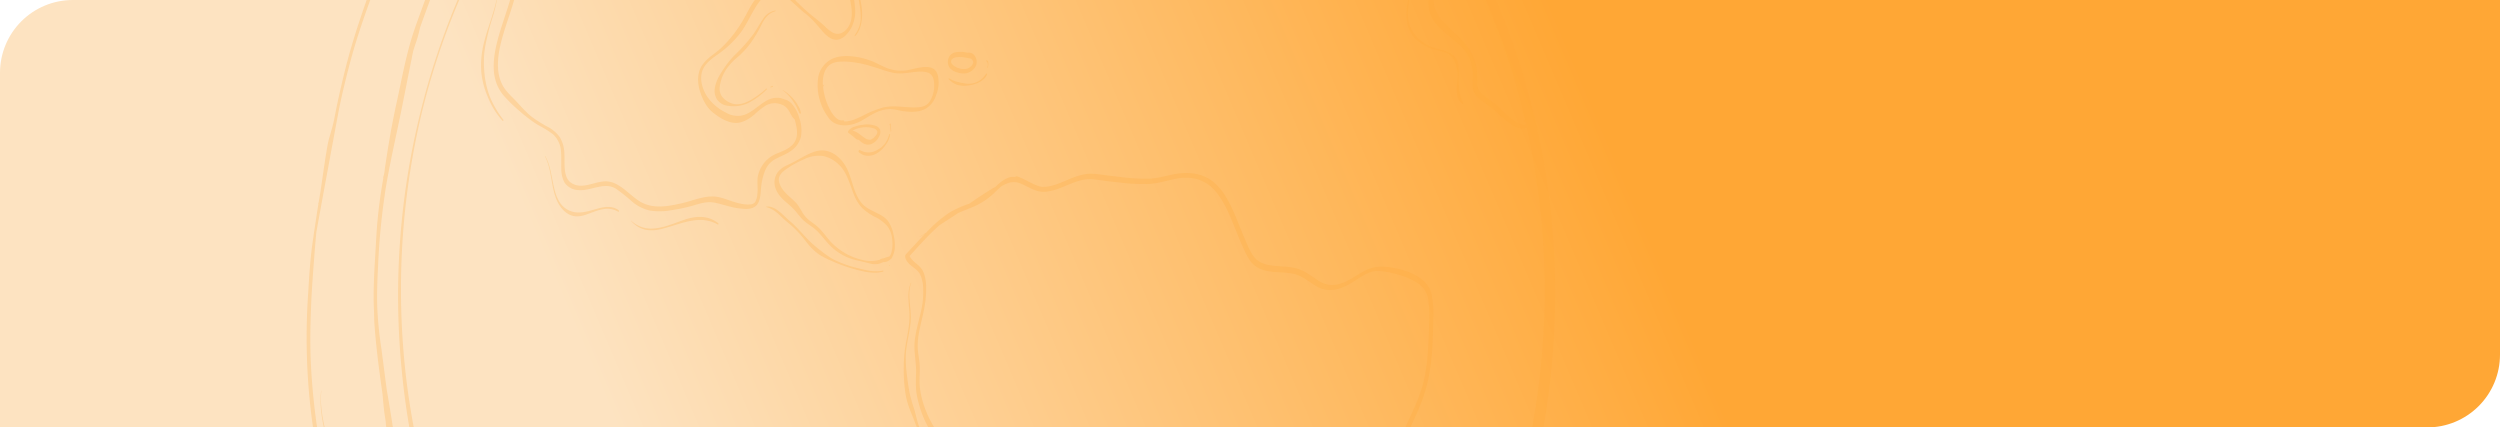 <svg xmlns="http://www.w3.org/2000/svg" xmlns:xlink="http://www.w3.org/1999/xlink" width="1030" height="176.097" viewBox="0 0 1030 176.097">
  <defs>
    <clipPath id="clip-path">
      <path id="Rectángulo_401268" data-name="Rectángulo 401268" d="M30,0H1030a0,0,0,0,1,0,0V146.1a30,30,0,0,1-30,30H0a0,0,0,0,1,0,0V30A30,30,0,0,1,30,0Z" transform="translate(0 8)" fill="#567d56" stroke="#707070" stroke-width="1"/>
    </clipPath>
    <linearGradient id="linear-gradient" x1="0.787" y1="0.406" x2="0.352" y2="0.464" gradientUnits="objectBoundingBox">
      <stop offset="0" stop-color="#fde3c1"/>
      <stop offset="1" stop-color="#ffa735"/>
    </linearGradient>
    <clipPath id="clip-path-2">
      <rect id="Rectángulo_401684" data-name="Rectángulo 401684" width="515" height="844.186" transform="translate(0 0)" fill="#ffa735"/>
    </clipPath>
  </defs>
  <g id="img-11" transform="translate(-3507.182 1600.298)">
    <g id="Grupo_1102161" data-name="Grupo 1102161" transform="translate(3222.182 -5178.644)">
      <g id="Enmascarar_grupo_1098728" data-name="Enmascarar grupo 1098728" transform="translate(285 3570.346)" clip-path="url(#clip-path)">
        <path id="Recurso_1" data-name="Recurso 1" d="M0,0H1046.12V323.73H0Z" transform="translate(1046.12 247.867) rotate(180)" fill="url(#linear-gradient)"/>
        <g id="Grupo_1101892" data-name="Grupo 1101892" transform="translate(126.05 -190.029)" opacity="0.24" style="mix-blend-mode: multiply;isolation: isolate">
          <g id="Grupo_1100390" data-name="Grupo 1100390" transform="translate(0 0)" clip-path="url(#clip-path-2)">
            <path id="Trazado_875812" data-name="Trazado 875812" d="M274.047,113.649a43.822,43.822,0,0,0-.616-10.011,10.6,10.6,0,0,0-3.91-6.358c-4.5-3.587-10.633-5.018-16.007-5.416a15.312,15.312,0,0,0-8.659,2.217c-2.962,1.668-5.732,3.764-8.947,4.756A10.317,10.317,0,0,1,226.8,97.7c-2.661-1.7-5.138-3.723-8.073-4.771-3.028-1.083-6.26-1.038-9.393-1.315-3.01-.267-6.369-.741-8.667-3.24-1.931-2.1-3.141-5.305-4.308-8.011-1.21-2.811-2.315-5.683-3.495-8.515-2.154-5.164-4.565-10.364-8.48-14.051-4.439-4.177-10.231-5.028-15.775-4.227-3.665.524-7.235,1.768-10.935,2.03a76.958,76.958,0,0,1-13.132-.746c-2.141-.227-4.277-.484-6.413-.756a35.529,35.529,0,0,0-5.553-.514c-3.368.111-6.566,1.441-9.7,2.746-3.172,1.32-6.715,2.932-10.153,2.63-3.22-.282-10.585-5.552-10.891-4-2.7-.479-5.146,1.29-7.23,3.149-.3.267-.59.544-.882.821-3.6,2.1-7.095,4.418-10.559,6.807-.1.066-.192.136-.293.2a44.77,44.77,0,0,0-7.794,3.436A51.953,51.953,0,0,0,66.2,76.744c-.384.378-.743.781-1.123,1.164-.882.544-1.756,1.1-2.656,1.617-.044.025-.052.146.013.111.743-.4,1.468-.846,2.206-1.27-2.608,2.685-5.138,5.466-7.689,8.217a1.627,1.627,0,0,0-.463,1.552c1.057,3.456,4.517,3.97,6.107,6.892a14.349,14.349,0,0,1,1.284,6.182,31.733,31.733,0,0,1-.585,7.557c-.882,4.544-2.372,8.933-2.883,13.573-.5,4.57.7,8.978.559,13.543a54.222,54.222,0,0,0,0,6.741,33.753,33.753,0,0,0,1.118,5.728A43.579,43.579,0,0,0,66.8,159.471a22.957,22.957,0,0,0,7.387,7.462,54.864,54.864,0,0,1,8.432,6.157c4.548,4.348,6.658,11.709,8.3,18.047,1.376,5.335,2.743,10.842,5.946,15.165,3.84,5.184,9.384,6.822,15.028,7.638,3.2.459,6.6.448,9.567,2.076,3.294,1.8,5.758,5.351,8.091,8.474a59.145,59.145,0,0,1,6.785,11.175,32.219,32.219,0,0,1,2.682,12.812c.17,8.278-3.342,16.032-5.461,23.745a46.69,46.69,0,0,0-1.372,13.1c.031,2.544.118,5.089-.009,7.628a51.066,51.066,0,0,1-1.149,7.346,48.68,48.68,0,0,0-1.136,13.009c.135,1.9.738,3.653.944,5.542a25.773,25.773,0,0,1,.07,4.857c-.564,6.721-2.787,13.281-2.534,20.092.2,5.094,2.626,10.691,6.959,12.646,3.01,1.355,5.671-.791,7.427-3.522,2.359-3.673,3.613-8.046,4.766-12.369A104.069,104.069,0,0,1,151.07,328.7a53.4,53.4,0,0,1,5.177-8.923c2.508-3.854,5.146-7.6,7.811-11.311,4.526-6.323,12.145-6.615,18.051-10.454,5.321-3.456,8.89-8.756,11.839-14.812,3.386-6.958,5.627-14.938,9.943-21.241,4.491-6.56,11.83-8.2,17.833-12.213a17.076,17.076,0,0,0,6.4-8.167c1.293-3.26,1.935-6.8,3.22-10.066a18.231,18.231,0,0,1,2.8-4.942,47.469,47.469,0,0,1,3.783-3.653c2.809-2.726,4.12-6.343,5.3-10.258,1.328-4.388,2.778-8.726,4.08-13.124,1.276-4.318,2.512-8.7,4.618-12.59,2.066-3.824,4.351-7.426,6.155-11.432,1.83-4.056,2.94-8.378,4.5-12.56,1.612-4.328,3.74-8.373,5.539-12.6a66.972,66.972,0,0,0,4.093-13.21c1.529-7.653,1.66-15.674,1.831-23.5m-4.233,26.471c-2.311,8.9-7.165,16.359-9.974,25a91.391,91.391,0,0,1-4.64,12.3c-1.918,3.9-4.377,7.472-6.059,11.522-1.643,3.96-2.774,8.162-4.028,12.3-1.306,4.308-2.647,8.641-4.045,12.913a17.742,17.742,0,0,1-2.647,5.658,39.646,39.646,0,0,1-3.7,3.587,22.133,22.133,0,0,0-5.369,8.892c-1.149,3.31-1.778,6.892-3.307,10.021-1.761,3.617-4.688,5.572-7.85,7.285a93.6,93.6,0,0,0-9.476,5.29,24.1,24.1,0,0,0-6.837,7.416c-3.906,6.439-6.221,13.991-9.624,20.777a40.645,40.645,0,0,1-5.129,8.162,24.907,24.907,0,0,1-7.872,6.081c-3,1.527-6.225,2.333-9.248,3.789a19.733,19.733,0,0,0-7.676,7.018c-2.573,3.713-5.142,7.441-7.558,11.3a54.613,54.613,0,0,0-4.8,8.56c-1.459,3.663-2.219,7.643-3.421,11.422-1.3,4.111-2.687,8.56-4.893,12.147-1.761,2.867-4.133,4.036-6.854,2.005a13.512,13.512,0,0,1-4.613-6.419,23.944,23.944,0,0,1-.673-9.527c.577-6.529,2.6-12.968,2.494-19.568-.031-1.975-.354-3.925-.52-5.874a37.311,37.311,0,0,1,.087-6.736c.437-4.59,1.35-9.1,1.533-13.734.183-4.575-.17-9.174.341-13.734.5-4.484,2.088-8.746,3.456-12.953,2.3-7.089,4.871-14.837,3.434-22.491a34.334,34.334,0,0,0-4.5-11.245,104.687,104.687,0,0,0-7.064-10.394c-2.276-2.962-4.574-5.688-7.789-7.255a28.8,28.8,0,0,0-9-2.217c-5.631-.741-11.009-2.519-14.591-7.915-2.879-4.343-4.591-10.071-6.12-15.2-1.817-6.1-3.844-12.58-8.344-16.732-2.564-2.368-5.57-3.94-8.231-6.137a31.9,31.9,0,0,1-7.112-8.777,42.45,42.45,0,0,1-4.408-11.165,27.867,27.867,0,0,1-.791-6.625c.009-2.267.214-4.539.026-6.8-.183-2.2-.655-4.358-.773-6.565a29.557,29.557,0,0,1,.673-7.235c.874-4.464,2.2-8.807,2.6-13.381.319-3.592.459-7.92-1.131-11.17-1.311-2.68-4.242-3.587-5.487-6.217,4.028-4.418,8.016-9.028,12.5-12.842q3.8-2.411,7.553-4.907c1.761-.781,3.56-1.436,5.36-2.182A29.442,29.442,0,0,0,92.8,61.851c1.04-.977,2.162-2.141,3.373-3.129A14.359,14.359,0,0,1,99.8,57.17a7.791,7.791,0,0,1,4.915.761c2.857,1.265,5.535,3.114,8.689,3.109,3.276-.005,6.431-1.335,9.48-2.59,3.167-1.31,6.426-2.68,9.838-2.63a53,53,0,0,1,5.968.7q3.093.393,6.195.69a74.839,74.839,0,0,0,12.56.559c3.639-.272,7.151-1.451,10.738-2.136,5.775-1.1,11.455-.045,15.78,4.781,3.652,4.076,5.924,9.578,8.056,14.812,1.11,2.731,2.184,5.482,3.39,8.157,1.2,2.66,2.446,5.658,4.513,7.557,4.884,4.489,11.961,2.418,17.619,4.192,2.936.917,5.391,3.043,8.06,4.625a11.173,11.173,0,0,0,8.121,1.552c3.294-.65,6.217-2.418,9.1-4.3,2.792-1.824,5.6-3.532,8.9-3.365a37.656,37.656,0,0,1,7.995,1.577,25.6,25.6,0,0,1,8.152,3.617A9.7,9.7,0,0,1,272,105.628a52.4,52.4,0,0,1,.328,10.172c-.31,8.2-.459,16.394-2.516,24.319" transform="translate(190.416 216.014)" fill="#ffa735"/>
            <path id="Trazado_875813" data-name="Trazado 875813" d="M92.661,95.294a9.063,9.063,0,0,0,1.027-3.713,19.485,19.485,0,0,0-.507-5.325,14.792,14.792,0,0,0-2.119-5.421c-1.28-1.879-3.438-2.932-5.3-3.854-2.071-1.028-4.1-1.894-5.719-3.794-3.215-3.779-3.766-9.25-5.863-13.769-2.464-5.325-7.431-9.054-12.743-7.678-2.813.731-5.513,2.368-8.1,3.779-1.311.715-2.634,1.416-3.989,2.02a10.457,10.457,0,0,0-3.1,2.03,6.952,6.952,0,0,0-2.01,6.348c.572,3.023,2.835,5.335,4.9,7.084a32.83,32.83,0,0,1,3.18,2.957c1,1.1,1.883,2.323,2.875,3.431,1.992,2.242,4.683,3.4,6.758,5.537s3.827,4.66,6.029,6.64a22.281,22.281,0,0,0,6.942,4.247,27.183,27.183,0,0,0,3.831,1.093c1.433.322,2.848.69,4.281,1.028a8.229,8.229,0,0,0,3.761.292,11.355,11.355,0,0,0,2.154-.766,3.827,3.827,0,0,0,2.936-1.144c.262-.02.917-.967.778-1.023m-12.027,1.35a25.815,25.815,0,0,1-13.569-7.774c-1.787-2.02-3.346-4.363-5.352-6.111-.97-.851-2.027-1.547-3.041-2.323a12.777,12.777,0,0,1-3-3.285,34.038,34.038,0,0,0-2.215-3.562,26.94,26.94,0,0,0-2.647-2.6c-1.94-1.743-4.037-3.628-4.792-6.459-.664-2.484,1.214-4.126,2.844-5.3a39.824,39.824,0,0,1,7.553-4.177,13.6,13.6,0,0,1,7.711-1.3A13.29,13.29,0,0,1,70.8,57.478c3.276,3.2,4.268,7.94,6.055,12.228a16.513,16.513,0,0,0,3.4,5.487,21.846,21.846,0,0,0,5.072,3.552,15.731,15.731,0,0,1,5.456,4.146,10.757,10.757,0,0,1,1.852,5.552,13.613,13.613,0,0,1-.5,5.562,3.232,3.232,0,0,1-.765,1.184,9.256,9.256,0,0,0-2.241.731c-.24-.015-1.337.171-1.481.529a13.381,13.381,0,0,1-7.016.2" transform="translate(148.927 208.543)" fill="#ffa735"/>
            <path id="Trazado_875814" data-name="Trazado 875814" d="M97.732,51.8a4.457,4.457,0,0,0-1.774-2.816,6.267,6.267,0,0,0-3.32-.746c-2.556.05-5.015.862-7.523,1.32a16.534,16.534,0,0,1-10.039-1.622c-1.625-.736-3.2-1.632-4.867-2.247a31.272,31.272,0,0,0-5.3-1.481c-3.185-.564-6.75-.791-9.869.307a10.444,10.444,0,0,0-6.7,8.711A22.29,22.29,0,0,0,50.389,65.34a17.668,17.668,0,0,0,2.023,3.376c2.923,4.867,9.567,4.01,13.656,1.758,2.866-1.577,5.553-3.6,8.676-4.419a12.351,12.351,0,0,1,4.985-.338c1.42.207,2.8.625,4.229.776,2.936.312,6.033.433,8.759-1.078a9.955,9.955,0,0,0,4.329-5.663,13.552,13.552,0,0,0,.686-7.95M94.276,62.6c-1.56,2.212-4.3,2.307-6.592,2.3-2.735-.02-5.452-.433-8.2-.433a19.357,19.357,0,0,0-4.238.433,38.352,38.352,0,0,0-3.958,1.36c-3.875,1.335-7.973,4.529-12.127,4.408a.539.539,0,0,0-.8-.428c.319-.126-.035-.005-.131-.005s-.218.01-.328,0A2.888,2.888,0,0,1,57.3,70.1a3.891,3.891,0,0,1-1.337-.751,11.331,11.331,0,0,1-2.512-3.27,25.023,25.023,0,0,1-2.984-9.593,1.75,1.75,0,0,1,.376-.761c.131-.146-.083-.267-.2-.166a2.217,2.217,0,0,0-.258.327l-.009-.1c-.218-3.29.467-6.9,3.132-8.651,1.861-1.224,4.539-1.154,6.588-1.129a40.175,40.175,0,0,1,9.947,1.854c3.159.841,6.234,2.146,9.432,2.786,2.564.514,4.958.1,7.5-.207,2.145-.257,4.517-.6,6.627.1,1.962.65,2.586,2.816,2.621,4.973A12.3,12.3,0,0,1,94.276,62.6" transform="translate(162.615 177.399)" fill="#ffa735"/>
            <path id="Trazado_875815" data-name="Trazado 875815" d="M225.1,44.434c-.358-3.013-2.167-6.061-3.792-8.358a19.026,19.026,0,0,0-7.549-6.625c-2.966-1.315-6.173-1.814-9.087-3.31-5.81-2.988-10.742-7.834-16.719-10.484a47.831,47.831,0,0,0-17.986-4.192A60.651,60.651,0,0,0,151.58,14.14c-12.874,3.7-25.1,9.522-37.19,15.744-6.138,3.159-12.193,6.54-18.209,10.011C90.725,43.049,85.221,46.021,80.463,50.5c-4.342,4.1-8.091,8.933-11.887,13.674-1.948,2.438-3.919,4.862-6,7.154-2.158,2.373-4.469,4.519-6.815,6.635-4.613,4.167-9.078,8.469-12.267,14.218a113.694,113.694,0,0,0-4.937,10.711c-1.525,3.567-3.29,7-4.814,10.57s-3,7.164-4.277,10.862a55.77,55.77,0,0,0-2.578,11.114c-.5,3.829-.8,7.7-1.52,11.487a61.6,61.6,0,0,1-1.809,6.857c-1.595,5.1-3.46,10.107-4.7,15.351-1.114,4.706-1.8,9.84-.577,14.611a16.415,16.415,0,0,0,3.207,6.343,56.681,56.681,0,0,0,6.824,6.706,56.084,56.084,0,0,0,7.51,5.7,47.973,47.973,0,0,1,6.02,3.678,10.147,10.147,0,0,1,3.5,7.094c.236,2.4.074,4.816.153,7.22a11.659,11.659,0,0,0,1.363,5.834,7.274,7.274,0,0,0,5.7,3.038c5.159.469,10.6-3.582,15.5-.539a71.848,71.848,0,0,1,6.632,5.3,16.926,16.926,0,0,0,7.453,3.7,26.937,26.937,0,0,0,9.1-.247,68.832,68.832,0,0,0,8.689-1.884c2.73-.821,5.474-1.678,8.318-1.224,2.093.333,4.159,1.053,6.225,1.557a29.481,29.481,0,0,0,7.077,1.093c1.787,0,3.744-.383,4.867-2.151,1.206-1.9,1.149-4.57,1.411-6.8a23.01,23.01,0,0,1,1.8-7.23,9.044,9.044,0,0,1,4.076-4.363c2.189-1.2,4.552-1.98,6.605-3.512a9.924,9.924,0,0,0,3.919-5.754,15.158,15.158,0,0,0-.778-7.875,14.679,14.679,0,0,0-3.29-5.945A5.358,5.358,0,0,0,137.4,192c-2.6-1.25-5.474-.66-7.925.836-2.905,1.778-5.33,4.353-8.523,5.507a9.2,9.2,0,0,1-7.549-.872,20.062,20.062,0,0,1-7.658-6.409c-1.826-2.7-3.154-6.444-2.416-9.9.817-3.824,4.443-6.172,7.143-8.076a41.674,41.674,0,0,0,8.7-8.348c4.137-5.34,6.439-13.7,12.237-17,.17.2.45.267.848.06,2.315-1.229,4.8.811,6.566,2.4,2.176,1.955,4.259,3.98,6.509,5.834a42.231,42.231,0,0,1,4.072,3.658c1.232,1.32,2.39,2.721,3.574,4.1,1.573,1.829,3.591,3.7,5.963,3.617,2.613-.091,4.84-2.7,6.129-5.084a15.458,15.458,0,0,0,1.319-9.265A20.928,20.928,0,0,0,164,144.825c-1.162-1.97-2.77-3.587-3.665-5.759-1.18-2.852-.485-5.814.192-8.721a26.578,26.578,0,0,1,3.814-9.089,65.77,65.77,0,0,1,5.7-6.605c1.625-1.824,3.377-4.207,3.556-6.917a56.407,56.407,0,0,0-.738-10.071c-.367-3.2-.852-6.877.393-9.91.935-2.272,2.778-3.517,4.674-4.544,2-1.078,4.08-2,5.985-3.28A18.267,18.267,0,0,0,189.6,73.5c1.494-2.7,2.529-5.688,3.932-8.449,1.359-2.675,2.923-4.565,5.6-5.3,2.329-.635,4.762-.564,7.108-1.078a28.773,28.773,0,0,0,8.086-3.376,59.656,59.656,0,0,0,7.488-4.887c1.769-1.391,3.609-3.275,3.285-5.985m-2.621,2.912a20.086,20.086,0,0,1-3.329,2.741c-1.18.937-2.333,1.9-3.547,2.786a24.924,24.924,0,0,1-7.912,3.854c-2.324.66-4.718.63-7.082.982a10.041,10.041,0,0,0-6.1,2.927c-1.922,2.046-3.163,4.862-4.4,7.472a32.3,32.3,0,0,1-4.43,7.623,18.444,18.444,0,0,1-5.863,4.026c-3.84,1.945-7.938,4.5-8.729,9.734-.472,3.139.131,6.237.725,9.3a19.164,19.164,0,0,1,.424,5.4,24.107,24.107,0,0,1-1.079,4.978c-.721,2.438-2.376,4.151-3.954,5.875a30.792,30.792,0,0,0-5.221,7.164,36.673,36.673,0,0,0-2.831,8.8c-.529,2.57-1.088,5.25-.275,7.824a27.2,27.2,0,0,0,3.071,5.613,23.651,23.651,0,0,1,2.774,7.789c.62,3.2.834,7.074-.948,9.86-1.546,2.423-3.962,3.638-6.422,2.383a14.1,14.1,0,0,1-3.228-2.534c-1.175-1.124-2.42-2.146-3.683-3.139a85.541,85.541,0,0,1-7.789-6.9c-2.91-2.922-6.522-7.9-10.834-5.618a.929.929,0,0,0-.28.217,7.864,7.864,0,0,0-2.5.922,12.866,12.866,0,0,0-3.491,3.209c-2.145,2.721-3.613,6.086-5.4,9.114a52.827,52.827,0,0,1-8.523,10.817c-2.687,2.625-6.221,4.318-8.314,7.688-1.822,2.932-1.73,6.791-.769,10.081,1.009,3.441,2.757,6.922,5.378,9.028,2.6,2.081,5.631,4,8.838,4.3,3.027.292,5.88-1.411,8.257-3.406a31.426,31.426,0,0,1,4.915-3.839,7.475,7.475,0,0,1,5.609-.544,6.072,6.072,0,0,1,3.687,2.761c.415.67.76,1.391,1.166,2.066a5.037,5.037,0,0,0,1.236,1.5c.3,1.038.533,2.066.725,2.993.542,2.645.349,5.33-1.424,7.3-1.73,1.92-4.037,2.706-6.225,3.648a13.5,13.5,0,0,0-5.05,3.315,13.253,13.253,0,0,0-3.211,6.388c-.345,2.4.144,4.847-.17,7.23a7.8,7.8,0,0,1-.913,3.209,2.585,2.585,0,0,1-2.158.993c-4.259.322-8.379-1.93-12.468-2.922-5.356-1.295-10.476,1.28-15.662,2.444-5.841,1.31-12.031,2.534-17.492-.937-4.29-2.726-8.126-7.789-13.3-8.086-4.845-.282-10.1,3.708-14.744.579-3.4-2.292-2.538-8.071-2.765-11.875a13.783,13.783,0,0,0-1.983-7.043,14.29,14.29,0,0,0-4.867-4.116,54.139,54.139,0,0,1-6.54-4.106c-2.626-2.056-4.788-4.726-7.151-7.144-1.861-1.9-3.827-3.718-5.1-6.227a17.181,17.181,0,0,1-1.7-6.726c-.288-5.038.992-10.056,2.4-14.772,1.442-4.827,3.228-9.517,4.522-14.4,1.7-6.434,1.713-13.235,3.1-19.75,1.616-7.593,5.273-14.278,7.938-21.382,2.63-7,5.107-14.263,9.393-20.183,3.753-5.189,8.632-8.918,13.084-13.225A140.1,140.1,0,0,0,71.346,62.083a88.213,88.213,0,0,1,12.023-13A63.255,63.255,0,0,1,91.2,43.8q4.279-2.6,8.571-5.134c11.625-6.872,23.455-13.15,35.871-17.886a136.226,136.226,0,0,1,18.492-5.744,57.554,57.554,0,0,1,17.92-1.663,44.394,44.394,0,0,1,17.92,5.527c5.439,3.124,10.249,7.8,16.068,10,2.931,1.113,6.033,1.743,8.716,3.587a21.654,21.654,0,0,1,6.5,7.875c.913,1.768,2.761,5.084,1.21,6.978" transform="translate(59.715 46.993)" fill="#ffa735"/>
            <path id="Trazado_875816" data-name="Trazado 875816" d="M64.245,51.608a2.643,2.643,0,0,0-1.485-1.567,10.4,10.4,0,0,0-5.74-.559,16.037,16.037,0,0,0-3.316.741,5,5,0,0,0-2.438,1.622c-.179.247-.363.781-.022.993a34.806,34.806,0,0,1,2.783,2.207c.411.307.926.705,1.437.584a7.687,7.687,0,0,0,1.407,1.2,4.2,4.2,0,0,0,3.5.68A6.18,6.18,0,0,0,63.9,54.153a3.591,3.591,0,0,0,.349-2.544m-1.481,1.864a5.3,5.3,0,0,1-2.429,2.121,3.377,3.377,0,0,1-2.551-.8c-1.49-.993-3.115-2.6-4.893-2.882.188-.121.524-.312.764-.433a9.447,9.447,0,0,1,2.473-.776,11.219,11.219,0,0,1,5.33.171,2.615,2.615,0,0,1,1.512,1.033,1.466,1.466,0,0,1-.205,1.562" transform="translate(172.306 199.978)" fill="#ffa735"/>
            <path id="Trazado_875817" data-name="Trazado 875817" d="M71.344,44.8A2.844,2.844,0,0,0,69.4,43.733a6.854,6.854,0,0,0-.965,0,11.691,11.691,0,0,0-4.836-.146,3.754,3.754,0,0,0-2.709,2.046A4.369,4.369,0,0,0,61.23,50a6.313,6.313,0,0,0,3.438,1.965,7.311,7.311,0,0,0,3.578.2,5.926,5.926,0,0,0,3.508-2.534,4.145,4.145,0,0,0-.411-4.832m-.459,3.164c.044-.257-.013.035-.026.081a1.112,1.112,0,0,1-.048.131l-.052.121c-.074.131-.14.272-.223.4a4.409,4.409,0,0,1-.555.675,4.119,4.119,0,0,1-1.525.917,5.3,5.3,0,0,1-3.115-.06,5.88,5.88,0,0,1-3-1.627,3.215,3.215,0,0,1-.223-.277,1.232,1.232,0,0,1-.166-.252,2.145,2.145,0,0,1-.135-.312c.066.2-.048-.368-.022-.106-.009-.076-.009-.151-.013-.227v-.02l0-.035c.009-.1.022-.191.039-.282l.066-.227c.013-.015.1-.207.122-.252l0-.01.079-.1c.026-.025.162-.161.183-.191a2.9,2.9,0,0,1,.524-.348,5.016,5.016,0,0,1,1.363-.373,12.112,12.112,0,0,1,3.512.161c.529.086,1.048.2,1.577.3.192.03.393.086.585.1l.026-.01a2.819,2.819,0,0,1,.847.877c.044.076.079.156.118.242l.035.086a1.594,1.594,0,0,1,.035.156l.013.04v.015c0,.066,0,.131,0,.2l-.009.025a1.4,1.4,0,0,0-.031.186" transform="translate(204.01 175.996)" fill="#ffa735"/>
            <path id="Trazado_875818" data-name="Trazado 875818" d="M50.552,2.036c.157-.02.079-.035,0,0" transform="translate(170.621 8.906)" fill="#ffa735"/>
            <path id="Trazado_875819" data-name="Trazado 875819" d="M512.537,284.448a306.331,306.331,0,0,0-29.3-102.074c-15.426-31.368-36.207-59.194-60.851-81.337a228.367,228.367,0,0,0-83.153-48.2,206.355,206.355,0,0,0-113.135-3.6.8.8,0,0,0,.454-.554,8.2,8.2,0,0,0-.266-3.008c-.218-1.33-.485-2.65-.778-3.965-.079-.343-.175-.685-.253-1.033,1.726-1.572,4.456-1.718,6.536-2.177a50.581,50.581,0,0,1,8.453-1.164c.944-.04,1.883-.055,2.822-.136a11.508,11.508,0,0,0,2.717-.378c2.184-.736,2.093-3.517,1.822-5.643a20.032,20.032,0,0,1-.384-3.3c.057-1.219.4-2.554-.319-3.612-.69-1.028-2-1.174-3.036-1.33a30.939,30.939,0,0,1-4.072-.947,15.483,15.483,0,0,1-7.352-4.172c-1.7-1.9-2.923-4.3-4.5-6.323C226.6,9.775,224.6,7.241,222.38,7.624a14.883,14.883,0,0,0-2.206.61c-.214.055-.428.126-.638.2-.048.015-.092.035-.14.045a12.142,12.142,0,0,1-1.56.413,3.406,3.406,0,0,1-.979.1,21.345,21.345,0,0,0-3.373-6.021,8.873,8.873,0,0,0-7.4-2.957,13.223,13.223,0,0,0-8.877,4.454,13.046,13.046,0,0,0-3.2,9.85,21.311,21.311,0,0,0,.472,2.983.417.417,0,0,0-.083.343l0,.025-.013-.03c-.433-.675-4.906,2.534-6.771,3.144a86.327,86.327,0,0,0-9.139,3.748c-2.979,1.37-6.072,2.524-8.96,4.126-.791.438-1.564.912-2.337,1.391-4.452,2.126-8.855,4.388-13.145,6.917-6.754,3.975-13.32,8.459-19.847,12.913s-12.931,9.1-19.157,14.077A163.612,163.612,0,0,0,97.926,79.423c-1.752,1.864-3.425,3.814-5.081,5.779-.677.675-1.367,1.33-2.036,2.02a176.641,176.641,0,0,0-11.616,14.011c-4.417,5.255-8.711,10.636-12.756,16.294-4.688,6.555-9.1,13.392-13.237,20.42-1.9,3.224-3.726,6.509-5.684,9.693-1.918,3.119-3.892,6.192-5.8,9.321-3.735,6.132-7.449,12.57-9.563,19.714-.2.67-.363,1.355-.524,2.035-.507,1.265-1.009,2.529-1.494,3.8-4.421,11.648-8.711,23.448-12.18,35.524-1.765,6.157-3.25,12.409-4.661,18.682-.7,3.093-1.315,6.192-1.913,9.316-.568,2.962-1.468,5.774-2.272,8.656-.926,3.305-2.8,17.316-3.359,20.888-.275,1.728-.568,3.461-.856,5.2-.061-.025-.17.071-.162.161.026.176.031.358.048.534-.638,3.789-2.215,14.54-2.433,16.122-.922,6.7-1.35,13.391-1.73,20.148a261.94,261.94,0,0,0,5.5,75.1,252.542,252.542,0,0,0,10.2,35.277c2.368,6.318,5.151,12.414,7.816,18.571,6.514,21.559,17.973,40.432,30.008,58.433,6.819,10.2,14.124,20.032,22.857,28.123,4.425,4.1,8.79,8.258,13.176,12.414,4.4,4.172,9.283,7.623,13.927,11.422a329.055,329.055,0,0,0,61.109,40.1c10.926,5.446,21.874,11.084,33.158,15.482,1.188.463,2.39.871,3.587,1.29a5.243,5.243,0,0,0,.708,1.869,13.647,13.647,0,0,1,1.18,2.03,14.019,14.019,0,0,1,.682,2.62c.162.811.384,1.587.6,2.368a34.07,34.07,0,0,1-.035,4.172c-.275,4.111-1.14,8.142-1.608,12.223-.109.992-.266,1.97-.389,2.957-.262,1.5-.537,2.993-.821,4.479-1.276,6.635-3.067,13.17-4.3,19.825a12.3,12.3,0,0,1-2.171,1.859c-1.547,1-3.185,1.859-4.05,3.753-2.045,4.469-1.835,9.955-2.831,14.777-.594,2.857-1.411,5.648-2.136,8.464-.467,1.824-.987,3.708-1.315,5.612q-8.375-.431-16.763-.262c-.363,0-.721-.005-1.083,0-.891.025-1.782.086-2.674.126-3.713.141-7.431.338-11.14.68-10.887,1.073-21.782,3.033-32.214,7a55.408,55.408,0,0,0-14.832,8.192,30.779,30.779,0,0,0-6.029,6.55,21.982,21.982,0,0,0-1.59,2.9A61.747,61.747,0,0,0,87.3,734.313a39.729,39.729,0,0,0-7.051,8.494,28.878,28.878,0,0,0-3.993,11.255c-.1.725-.127,1.456-.162,2.187a53.278,53.278,0,0,0,1.114,9.9,44.417,44.417,0,0,0,4.57,10.454,72.888,72.888,0,0,0,13.683,16.057,125.542,125.542,0,0,0,16,12.092c5.548,3.557,11.206,6.837,16.981,9.774,23.154,11.643,47.605,19.039,72.362,23.624,24.766,4.5,50.047,6.011,75.185,2.766,12.534-1.733,25.089-4.519,37.107-9.84a75.646,75.646,0,0,0,9.043-4.746,7.711,7.711,0,0,0,1.014-.65,57.98,57.98,0,0,0,7.064-5.315c.214-.2.419-.418.633-.625.411-.322.813-.665,1.236-.967a16,16,0,0,0,3.989-4.817,43.082,43.082,0,0,0,3.373-5.683,26.777,26.777,0,0,0,1.87-13.19c-.017-.171-.057-.338-.079-.509a31.074,31.074,0,0,0-1-5.482,40.118,40.118,0,0,0-2.6-6.817c-.166-.388-.332-.776-.511-1.159a43.821,43.821,0,0,0-3.9-6.771c-1.415-1.99-2.7-4.172-4.727-5.376-.148-.171-.293-.343-.441-.509a22.749,22.749,0,0,0-.983-4.927,34.123,34.123,0,0,0-4.006-8.222,63.6,63.6,0,0,0-11.948-12.863c-8.864-7.4-18.715-13.059-28.789-17.911a231.044,231.044,0,0,0-30.633-11.794c.38-3.824-.061-7.976.275-11.563.481-5.124,2.564-9.955,2.639-15.15a11.137,11.137,0,0,0-.376-3.512,8.673,8.673,0,0,0-2.123-3.189,20.128,20.128,0,0,1-3.228-4.262,30.993,30.993,0,0,1-1.643-3.7c.184-5.265.192-10.54.668-15.79.511-5.673,1.507-11.291,2.193-16.943.044-.363.074-.725.114-1.093q.819-3.582,1.643-7.164a25.276,25.276,0,0,1,1.118-3.759c.127-.307.214-.62.328-.922.2-.156.393-.317.6-.458.585-.4,1.132-.741,1.734-1.073,4.4.151,8.82.277,13.215.247,1.551-.01,3.093-.091,4.631-.207,2.569-.07,5.138-.222,7.706-.484,5.714-.584,11.468-.514,17.173-1.129,5.544-.594,11-1.99,16.535-2.63,2.634-.3,5.29-.872,7.933-.66a7.99,7.99,0,0,0,3.036-.106,1.97,1.97,0,0,0,.266-.141,6.64,6.64,0,0,0,2.647,3.265,3.469,3.469,0,0,0,1.463,1.128,6.1,6.1,0,0,0,1.616.393,10.658,10.658,0,0,0,11.848-5.29,14.586,14.586,0,0,0,.712-7.94c-.389-2.766-.987-5.5-1.616-8.2-.909-3.92-2.123-7.719-3.062-11.623-.389-1.617-.668-3.27-1.127-4.867-.118-.413-.253-.841-.406-1.27a224.4,224.4,0,0,0,54.787-26.078c27.3-17.876,51.511-41.958,70.772-70.5,19.3-28.516,33.564-61.476,41.9-96.29a317.038,317.038,0,0,0,6.859-107.329m-32.564-99.953a297.266,297.266,0,0,1,21.983,62.2c-.039-.01-.074-.03-.109-.035-.319-.065-.747.539-.354.746a4.13,4.13,0,0,1,.738.514l.118.539c-.957.559-2.219.055-3.189-.418a20.844,20.844,0,0,1-4.8-3.532c-1.4-1.29-2.678-2.751-4.142-3.96-1.289-1.068-2.656-2-3.989-2.988a13.674,13.674,0,0,1-3.036-2.731c-1.193-1.632-1.035-3.6-1.009-5.6a20.923,20.923,0,0,0-.983-7.371c-1.485-4.222-4.565-7.446-7.527-10.323-3.185-3.088-7.182-6.137-8.816-10.762a12.222,12.222,0,0,1,.192-8.187c.791-2.207,2.005-4.363,2.416-6.726a10.277,10.277,0,0,0-1.7-6.771c-.821-1.386-1.848-2.539-2.7-3.89-.834-1.32-1.643-2.665-2.5-3.96a26.21,26.21,0,0,0-5.5-6.283c-1.734-1.381-3.9-2.675-4.941-4.887-1.215-2.575-1.215-5.915-1.42-8.771-.245-3.391-.3-6.807-.271-10.212.017-2.121.358-4.177.454-6.288v-.02a275.138,275.138,0,0,1,31.07,49.717M245.6,32.86c.009.151.022.338.035.519a1.3,1.3,0,0,0-.66.469,1.373,1.373,0,0,1-1.306.746c-.73.076-1.468.1-2.2.176-2.031.212-4.067.423-6.094.7-3.578.489-7.414,1.063-10.756,2.721-.183-.705-.371-1.406-.555-2.111,3.242-1.824,7.165-1.844,10.681-2.474,2.158-.388,4.351-.529,6.527-.731,1.018-.1,2.04-.176,3.058-.282.406-.045.826-.071,1.232-.146.013.141.031.277.039.418M218.046,11.413a5.3,5.3,0,0,0,1.686-.665c.258-.136.511-.282.769-.413.109-.055.227-.106.341-.161h0l-.017.005a2.649,2.649,0,0,0,.376-.111,5.158,5.158,0,0,1,1.4-.237c.223.005.446.06.668.081a1.79,1.79,0,0,0,.494-.035c.127.126.245.262.367.393a.19.19,0,0,0,.218.02c.183.176.363.353.529.524,1.7,1.733,2.91,3.91,4.434,5.819a20.672,20.672,0,0,0,5.736,4.63,29.784,29.784,0,0,0,7.606,3.184c.935.232,2.573.217,2.8,1.577a30.237,30.237,0,0,1-.157,3.426c.031.645.1,1.28.162,1.92-.542.086-1.088.227-1.595.287-1.053.131-2.1.282-3.15.433-2.114.307-4.229.675-6.33,1.088-3.451.685-7.243.746-10.362,2.766-.14-.519-.271-1.043-.411-1.557-1.193-4.328-2.315-8.64-3.263-13.049a93.791,93.791,0,0,0-2.525-9.663c-.026-.086-.061-.171-.087-.257a2.115,2.115,0,0,0,.31-.005M197.037,7.881a11.174,11.174,0,0,1,6.907-5.436c2.586-.786,5.583-1.129,7.767.952,2.075,1.975,3.351,4.988,4.369,7.794a76.791,76.791,0,0,1,2.634,9.447c.957,4.267,2.005,8.464,3.233,12.646.76,2.595,1.52,5.189,2.154,7.829.315,1.3.607,2.625.852,3.95a17.114,17.114,0,0,1,.542,3.753l-.009.04a.38.38,0,0,0,.214.408l0,.005a.5.5,0,0,0,.21.015c-.625.156-1.245.338-1.87.5a30.036,30.036,0,0,0-1.245-4.852c-.6-1.92-1.263-3.809-1.8-5.759-1.127-4.126-2.049-8.333-3.014-12.51-1.4-6.031-2.512-12.187-5.207-17.674-1.18-2.393-3.3-4.479-5.788-4.449-.227,0-.52.509-.2.589,4.788,1.149,7.073,6.912,8.388,11.794.826,3.058,1.442,6.187,2.114,9.29.869,4.026,1.8,8.026,2.717,12.036.489,2.151.987,4.282,1.595,6.393.516,1.8.913,3.617,1.35,5.431-2.853.766-5.7,1.577-8.523,2.459a42.93,42.93,0,0,0-1.9-4.368c-.73-1.577-1.459-3.159-2.167-4.751q-2.11-4.769-4.172-9.568a134.114,134.114,0,0,1-6.418-17.291c-.9-3.245-.961-6.761,1.494-9.109.066-.065.052-.282-.048-.2-3.941,3.325-2.63,10.353-1.14,14.8a202.612,202.612,0,0,0,8.266,19.78q1.324,2.894,2.608,5.814c.769,1.728,1.407,3.557,2.171,5.285-.577.186-1.162.348-1.739.534a34.212,34.212,0,0,0-2.167-5.673c-.992-2.161-2.04-4.282-3.106-6.388l-.1-.191a.4.4,0,0,0-.118-.247c-1.852-3.668-3.609-7.361-5.221-11.18a70.2,70.2,0,0,1-3.967-11.306c-.813-3.481-1.359-7.331.319-10.6M118.6,534.04c-6.116-5.073-12.407-9.83-18.348-15.17q-2.018-2.1-3.971-4.282c-2.538-2.857-4.919-5.885-7.357-8.847-1.166-1.416-2.3-2.867-3.447-4.3-5.452-7.648-15.644-22.229-19.353-28.97q-3.014-5.479-5.828-11.1c-.529-1.249-1.066-2.5-1.621-3.738-1.673-3.723-3.394-7.421-4.976-11.2-1.656-3.965-3.023-8.031-4.334-12.162-2.722-8.6-5.705-17.145-8-25.911a203.8,203.8,0,0,1-4.5-25.317c-1.123-8.585-2.508-17.079-3.971-25.594-1-7.719-1.852-14.429-2.162-16.616a156.207,156.207,0,0,1-1.686-17.14c-.166-5.562.031-11.129.332-16.681a286.245,286.245,0,0,1,3.333-33.292c1.931-11.24,4.543-22.319,6.767-33.484,1.219-6.121,2.416-12.253,3.643-18.369a.523.523,0,0,0,.118-.358c0-.091.013-.191.013-.287.205-1.018.419-2.035.633-3.053.066-.2.131-.4.192-.595.467-1.511,1-2.993,1.472-4.5.454-1.471.782-2.988,1.149-4.494.577-1.658,1.171-3.305,1.774-4.963,1.577-4.308,3.128-8.59,4.875-12.817a130.92,130.92,0,0,1,5.7-12.3c1.044-1.935,2.128-3.839,3.08-5.834.45-.952.878-1.915,1.306-2.877,1.21-1.945,2.446-3.874,3.661-5.814,2.315-3.7,4.294-7.618,6.518-11.381,4.609-7.789,10.332-14.626,15.906-21.493,2.8-3.451,5.64-6.877,8.558-10.2s5.985-6.464,8.973-9.7c2.831-3.063,5.636-6.147,8.563-9.084a122.353,122.353,0,0,1,9.244-8.207c6.439-5.285,12.818-10.676,19.4-15.724a139.011,139.011,0,0,1,20.624-13.633c7.291-3.753,15.024-6.172,22.363-9.784a80.817,80.817,0,0,1,10.576-4.832c2.4-.776,4.945-1.214,7.165-2.6.1-.066.2-.151.3-.222a4.7,4.7,0,0,0,1.678-.751l.057-.025c.1.191.2.388.293.589,1.092,2.252,2.045,4.62,3.2,6.837a222.964,222.964,0,0,0-52.013,25.277c-27.042,17.729-50.978,41.636-70.078,69.88C69.246,177.094,55.026,209.7,46.677,244.2a314.712,314.712,0,0,0-7.449,106.512A307.2,307.2,0,0,0,67.472,452.794c15.094,31.514,35.583,59.687,60.113,82.183A229.976,229.976,0,0,0,210.8,584.109a209.427,209.427,0,0,0,93.328,8.3c4.722-.66,9.419-1.521,14.1-2.519.249.917.537,1.819.778,2.736l.035.166a37.98,37.98,0,0,0-4.181.856c-1.538.363-3.067.756-4.6,1.139-1.228.307-2.46.574-3.692.816-4.124.383-8.257.625-12.376.7-4.456.081-8.886.02-13.337.292a98.349,98.349,0,0,1-13.455.257c-4.653-.348-9.305-1.189-13.923-1.925-4.679-.746-9.349-1.557-14.01-2.4-9.279-1.673-18.611-3.184-27.846-5.134a128.239,128.239,0,0,1-25.325-8.61c-4.115-1.824-8.191-3.768-12.258-5.723-4.207-2.02-8.475-3.915-12.555-6.257-3.967-2.277-7.785-4.867-11.594-7.472-3.726-2.549-7.575-4.917-11.2-7.658-7.047-5.325-13.25-11.971-20.087-17.639m4.474,5.587c-.223-.191-.446-.383-.668-.569q-3.657-3.1-7.274-6.252c2.355,1.91,4.7,3.849,6.964,5.91.328.3.651.61.979.912M87.454,91.55q-2.87,3.355-5.749,6.706c-.564.66-1.114,1.325-1.673,1.985q3.578-4.5,7.422-8.691M98.38,749.12c-.162,2.328-.293,4.59-.642,6.892-.376,2.514-.743,5.048-.913,7.588-.048.725-.127,1.451-.166,2.161a9.379,9.379,0,0,1-.843-2.438,41.789,41.789,0,0,1-.4-9.774c.205-3.532.743-7.084,1.254-10.57.293-2,.533-3.975.716-5.985,0-.065.009-.126.017-.192a22.732,22.732,0,0,0,.965,4.7c.275.852.594,1.678.944,2.484a18.739,18.739,0,0,0-.935,5.139m7.549,5.084a67.129,67.129,0,0,0,8.6,8.353q1.75,1.428,3.556,2.771a26.666,26.666,0,0,1-.638,5.895c-.4,2.03-.743,4.046-1.014,6.106q-.478,3.635-.979,7.265c-.153,1.1-.358,2.2-.5,3.305a12.845,12.845,0,0,0-.131,1.345q-1.638-1.247-3.242-2.569a65.1,65.1,0,0,1-8.825-8.812c.227-4.509.764-8.907,1.415-13.371a60.4,60.4,0,0,1,1.249-5.945,13.772,13.772,0,0,0,.511-4.343m52.253,32.254a254.758,254.758,0,0,0,26.867,8.585,20.525,20.525,0,0,1-.616,4.126c-.284,2.182-.594,4.363-.979,6.52s-.8,4.328-1.158,6.5a55.771,55.771,0,0,1-1.079,6.268,254.316,254.316,0,0,1-26.872-8.4c.62-4.287,1.446-8.54,2.132-12.812.332-2.05.738-4.1,1.114-6.136a17.846,17.846,0,0,0,.59-4.655m27.073,8.635q10.583,2.766,21.293,4.731c2.294.418,4.6.791,6.894,1.154a118.407,118.407,0,0,0-1.315,11.789c-.236,3.92-.647,7.769-1.21,11.638-2.5-.363-4.993-.746-7.483-1.174q-10.963-1.927-21.817-4.67c.507-4.585,1.236-9.139,2.106-13.653.424-2.2.786-4.414,1.162-6.63a11.217,11.217,0,0,0,.371-3.184m82.707,18.863c-.533,4.328-.974,8.655-1.708,12.943a232.231,232.231,0,0,1-24.844.327c.232-2.01.149-4.081.249-6.1.122-2.524.393-5.038.651-7.547.227-2.171.192-4.4.516-6.55a8.4,8.4,0,0,0,.17-3.088,211.355,211.355,0,0,0,26.129-.569,26.713,26.713,0,0,1-.511,4.645c-.275,1.97-.411,3.965-.651,5.94m1.42-10.605c.834-.076,1.664-.121,2.495-.2,4.976-.534,9.947-1.254,14.875-2.242,0,.192.031.4.035.6.017,1.169.031,2.332-.009,3.5-.079,2.146-.253,4.288-.467,6.419-.432,4.348-.839,8.7-1.267,13.049a155.62,155.62,0,0,1-16.518,2.282c-.511.04-1.018.06-1.525.1.192-2.177.253-4.363.454-6.535.205-2.217.511-4.419.782-6.625.258-2.1.406-4.232.743-6.313a19.84,19.84,0,0,0,.4-4.03m-27.3,11.235c-.393,4.207-.743,8.424-1.228,12.616-1.647-.071-3.3-.121-4.945-.227q-12.208-.763-24.364-2.469c.437-3.945.738-7.895,1-11.855.262-3.885,1.04-7.734,1.249-11.613a257.261,257.261,0,0,0,28.8,2.882,26.041,26.041,0,0,1-.2,3.779c-.087,2.307-.1,4.585-.315,6.887M157.2,791.794c-.293,2.031-.716,4.031-1.022,6.056-.616,4.046-1.621,8.011-2.2,12.066-4.583-1.738-9.13-3.6-13.621-5.653-3.193-1.476-6.356-3.048-9.471-4.741a14.734,14.734,0,0,1,.463-4.786c.389-1.975.668-3.975.987-5.965q1.035-6.409,1.769-12.862c.013-.106-.162-.07-.175.02-.668,4.434-1.193,8.882-2.005,13.286-.384,2.086-.778,4.167-1.214,6.242a14.112,14.112,0,0,0-.428,3.733,123.163,123.163,0,0,1-14.862-9.5,24.407,24.407,0,0,1,.17-2.691c.162-1.083.31-2.161.45-3.25.315-2.489.651-4.978.987-7.467.258-1.93.66-3.824.987-5.739a14.621,14.621,0,0,0,.236-5.1,120.822,120.822,0,0,0,10.319,6.837c4.858,2.872,9.812,5.527,14.862,7.92,4.81,2.252,9.685,4.3,14.6,6.2a36.931,36.931,0,0,1-.839,5.4m-52.4-32.365a51.478,51.478,0,0,0-1.079,5.733c-.336,2.338-.712,4.671-.97,7.023-.175,1.622-.446,3.335-.52,5.013-.45-.564-.917-1.118-1.35-1.7a28.586,28.586,0,0,1-1.568-3.28c-.467-1.189-.765-2.439-1.236-3.617a48.431,48.431,0,0,0,.214-5.225,72.971,72.971,0,0,1,.009-7.381c.17-2.121.319-4.232.428-6.358a25.118,25.118,0,0,1,.734-5.35,37.882,37.882,0,0,0,3.006,5.482c.987,1.426,2.049,2.776,3.145,4.081a16.566,16.566,0,0,1-.813,5.582m230.044,20.813a59.127,59.127,0,0,1,4.823,13.215,27.181,27.181,0,0,1-.642,12.827,22.68,22.68,0,0,1-2.888,6.106c-1.158,1.874-2.25,4.026-3.923,5.346-1.734,1.375-3.338,2.942-5.076,4.3-1.542,1.209-3.124,2.373-4.648,3.617-3.08,1.92-36.491,16.243-81.209,14.581-12.5-.464-27.645-3.013-40.017-5.129-24.7-4.333-49.388-9.981-72.563-21.337-11.546-5.734-22.787-12.666-32.848-21.8-5.015-4.554-9.187-10.56-12.953-16.742a41.786,41.786,0,0,1-4.434-9.981,27.437,27.437,0,0,1-.537-11.24c.524-3.885,1.175-7.32,3.11-10.444a38.282,38.282,0,0,1,6.881-8.122,59.12,59.12,0,0,1,10.4-7.2,19.3,19.3,0,0,0-.913,3.773c-.057.433-.079.872-.1,1.31a21.861,21.861,0,0,0-.5,2.282c-.341,1.945-.773,3.859-1.153,5.789-.738,3.769-1.4,7.613-1.844,11.437-.052.458-.083.917-.122,1.375a22.885,22.885,0,0,0-.3,3.139,21.932,21.932,0,0,0,.175,2.973c.044.957.114,1.909.218,2.852a11.736,11.736,0,0,0,1.328,4.5c.813,1.446,1.721,2.811,2.451,4.318a34.416,34.416,0,0,0,6.024,8.6c.14.151,5.085,4.519,7.658,6.615,1.193.977,2.407,1.915,3.635,2.826a2.615,2.615,0,0,0,.1.418c.07.2.288.076.38-.076,3.22,2.363,6.54,4.539,9.93,6.555q2.51,1.482,5.059,2.877a.176.176,0,0,0,.188.106c3.167,1.743,6.369,3.4,9.615,4.938,20.244,9.482,41.563,15.649,63.118,19.629,21.559,3.9,43.538,5.476,65.329,3.32a129.929,129.929,0,0,0,30.283-6.484c0,.05-.009.1,0,.156,0,.211.3.081.3-.091,0-.055,0-.111,0-.166a17.307,17.307,0,0,0,3.246-1.25c1.367-.574,2.77-1.033,4.128-1.632a34.192,34.192,0,0,0,7.436-4.6,34.543,34.543,0,0,0,6.632-6.358,15.318,15.318,0,0,0,1.214-1.965c.083-.151.179-.287.258-.443a9.993,9.993,0,0,0,.655-1.637,23.035,23.035,0,0,0,.83-2.832c.979-3.693,2.01-8.6,2.39-11.306l.013-.025c.013-.025,0-.04,0-.061.031-.222.057-.433.079-.62.446-3.96,1.07-7.91,1.381-11.88.048-.569.1-1.134.157-1.7a17.971,17.971,0,0,0,.4-2.051,18.987,18.987,0,0,0,.144-2.988c2.062,3.592,4.884,6.61,6.706,10.379m-7.667-3.224c-.363,3.653-1,7.275-1.472,10.908-.083.65-.166,1.3-.253,1.95a9.18,9.18,0,0,0-.441,1.834,43.206,43.206,0,0,1-1.158,4.711c-.821,2.932-1.236,6.126-2.77,8.721a21.719,21.719,0,0,1-3.159,4.066c.472-1.658.559-3.411.878-5.114.393-2.091.874-4.156,1.223-6.257a58.765,58.765,0,0,0,.747-6.071c.118-2.005-.118-4.227.655-6.091.07-.166-.092-.262-.162-.1a12.525,12.525,0,0,0-.734,4.827,51.188,51.188,0,0,1-.581,6.01c-.328,2.242-.8,4.449-1.245,6.666-.432,2.141-.472,4.489-1.188,6.525q-1.311,1.315-2.73,2.529a39.876,39.876,0,0,1-5.12,3.758c.66-3.774.979-7.648,1.525-11.442a56.687,56.687,0,0,0,1.009-10.938c0-.081-.1-.025-.1.035.079,3.869-.673,7.673-1.206,11.472-.511,3.653-1.123,7.346-1.468,11.023q-.931.559-1.892,1.038c-1.494.751-3.049,1.29-4.583,1.9-1.263.5-2.5,1.053-3.77,1.527.1-2.932,1.044-5.784.9-8.746,0-.051-.07-.02-.07.02.1,3.018-1,5.849-1.123,8.837-.131.05-.258.111-.389.151a.329.329,0,0,0-.17.237,106.731,106.731,0,0,1-13.106,3.426c.673-4.162.852-8.454,1.284-12.656.205-2.015.45-4.026.559-6.051q.079-1.4.074-2.8c0-.529,0-1.058-.052-1.582a4.67,4.67,0,0,1-.079-.494,110.477,110.477,0,0,0,14.609-4c.467,1.532-.236,3.28-.467,4.791-.315,2.065-.4,4.187-.638,6.268-.009.06.092.035.1-.02.17-1.159.328-2.328.472-3.491.127-1.038.166-2.091.349-3.119.245-1.406.764-3.053.28-4.464.76-.267,1.525-.524,2.276-.811a56.274,56.274,0,0,0,14.744-8.132,30.424,30.424,0,0,0,5.963-6.449,20.845,20.845,0,0,0,2.577-5.471c-.035.358-.079.705-.109,1.058m-75.94-61.451c5.251,2.01,10.769,3.053,16.09,4.771,2.717.882,5.43,1.733,8.156,2.585.743.232,1.49.463,2.228.715.965.413,1.931.816,2.892,1.244.065.03.131.06.2.086.406.181.813.343,1.214.524,10.083,4.681,19.965,10.132,28.894,17.326a60.45,60.45,0,0,1,11.979,12.666A33.734,33.734,0,0,1,326.9,763.6a22.343,22.343,0,0,1,.957,4.857l-.052.307c.035.04.07.086.109.126l.009.086c-.009-.116-.031-.02-.061.207l0,.05c-.135,1.144-.419,5.149-.5,5.965a20.469,20.469,0,0,1-2.809,6.091,30.036,30.036,0,0,1-5.946,6.363,53.4,53.4,0,0,1-14.727,7.94c-10.389,3.779-21.236,5.562-32.07,6.514a231.864,231.864,0,0,1-32.621.217,302.865,302.865,0,0,1-32.472-3.743c-21.511-3.779-42.817-9.714-63.079-18.969a130.988,130.988,0,0,1-28.776-17.588A61.711,61.711,0,0,1,103,749.286a36.137,36.137,0,0,1-3.22-6.091l.009-.035c.017-.046-.009-.071-.048-.076-.245-.615-.476-1.234-.682-1.874a20.724,20.724,0,0,1-.874-9.058,19.487,19.487,0,0,1,3.246-8.288,29.57,29.57,0,0,1,5.88-6.262,54.119,54.119,0,0,1,14.635-7.88,114.549,114.549,0,0,1,23.809-5.7c3.18-.121,6.361-.307,9.541-.5,3.569-.222,7.13-.494,10.708-.589s7.134.065,10.7.3a39.6,39.6,0,0,1,4.889.373,8.845,8.845,0,0,0,3.608.232,12.684,12.684,0,0,0,.2,2.348c-.026.262-.057.524-.1.786a30.307,30.307,0,0,0-1.359,5.341c-.367,1.345-.738,2.69-1.075,4.046-.424,1.723-.834,3.456-1.258,5.184-.83,2.524-1.7,5.023-2.5,7.562a57.766,57.766,0,0,0-1.957,6.943,21.829,21.829,0,0,0-.275,6.53,18.872,18.872,0,0,0,2.3,6.575,31.416,31.416,0,0,0,7.615,8.912,37.883,37.883,0,0,0,9.135,5.633,49.623,49.623,0,0,1-6.409-2.751,25.418,25.418,0,0,1-4.443-3.22,51.16,51.16,0,0,1-4-3.33c-1.249-1.27-2.412-2.746-3.565-4.136a14.624,14.624,0,0,1-2.835-5.038c-.022-.081-.17-.01-.153.066.682,3.426,2.717,5.718,4.644,8.293a23.357,23.357,0,0,0,3.906,3.909c1.341,1.129,2.6,2.378,3.993,3.426a35.079,35.079,0,0,0,9.655,4.751c3.46,1.2,16.465,2.983,18.357,3.285a68.542,68.542,0,0,0,11.372,1.108,44.556,44.556,0,0,0,5.609-.514c1.712-.237,3.447-.418,5.146-.756a18.578,18.578,0,0,0,7.549-3.3,22.355,22.355,0,0,0,6.448-7.653c.035-.071-.026-.2-.087-.111a21.611,21.611,0,0,1-5.885,6.323,21.06,21.06,0,0,1-7.619,3.1c-.328.066-.655.1-.987.151.743-.171,1.481-.358,2.219-.554a14.378,14.378,0,0,0,3.753-1.4,13.115,13.115,0,0,0,5.107-5.885,21.7,21.7,0,0,0,1.577-5.139,11.675,11.675,0,0,0,.166-2.59c-.013-.242-.035-.494-.061-.746,0-.071.013-.141.017-.207.1-3.492-.323-7.048-.481-10.535a88.051,88.051,0,0,1,.323-11.512c.3-3.426.716-6.822.891-10.248a12.388,12.388,0,0,0,1.1-2.927m-6.894-33.716c-.288,2.212-.437,4.736-2.1,6.172a21.133,21.133,0,0,1-2.11,1.779,3.982,3.982,0,0,1-1.175.514,3.017,3.017,0,0,0-.507.141c-.371.161-.293.222-.642-.01-.446-.292-1.232.484-.769.947.3.307.415.675.69.967a1.315,1.315,0,0,0,1.118.307,3.013,3.013,0,0,0,.481-.086,7.531,7.531,0,0,0,4.648-1.809,8.932,8.932,0,0,0,1.839-2.01,6.157,6.157,0,0,0,1.442-2.524,14.5,14.5,0,0,0,.4-4.6c-.1-2.59-.3-5.174-.376-7.769a15.417,15.417,0,0,0,2.311,4.539c.354.464.73.907,1.1,1.355.288.887.817,1.642,1.11,2.554.467,1.461-.205,2.917-.848,4.167a19.353,19.353,0,0,1-5.181,6.1,23.725,23.725,0,0,1-7.3,4.237c-1.38.464-2.813.721-4.211,1.088-1.354.353-2.757.539-4.093.967-.039.015-.052.111,0,.1,1.555-.4,3.176-.443,4.744-.8a31.222,31.222,0,0,0,4.779-1.28,29.27,29.27,0,0,0,7.711-4.877,19.7,19.7,0,0,0,5.229-6.786,6.007,6.007,0,0,0,.38-1.189c.022.136.057.267.074.408a30.053,30.053,0,0,1-.384,7c-.306,2.373-.747,4.706-1.136,7.063a74.211,74.211,0,0,0-.66,8.761c-.153,3.265-.284,6.7-1.538,9.7a11.6,11.6,0,0,1-4.854,5.149,43.9,43.9,0,0,1-6.3,3.174c-6.308,2.685-12.883,2.418-19.309.433-.2-.065-.542.312-.271.433a26.5,26.5,0,0,0,17.453.967,43.335,43.335,0,0,0,6.959-2.63,17.109,17.109,0,0,0,6.077-4.459c.114-.141.21-.292.315-.438-.371,2.469-.69,4.958-.944,7.451a18.715,18.715,0,0,1-1.529,1.275,16.533,16.533,0,0,1-2.027.952c-1.516.67-3.028,1.35-4.583,1.879a28.164,28.164,0,0,1-4.587,1.174,12.8,12.8,0,0,0-3.617.64c-.026.015-.022.086.013.07,1.319-.569,2.818-.393,4.2-.554a21.55,21.55,0,0,0,4.674-1.088c1.35-.479,2.669-1.063,3.993-1.632a12.829,12.829,0,0,0,3.355-1.733,88.37,88.37,0,0,0-.428,9.18c.061,6.066.983,12.369-.638,18.263a16.981,16.981,0,0,1-1.682,3.728,10.326,10.326,0,0,1-3.8,3.521,12.793,12.793,0,0,0,.677-1.607,41.045,41.045,0,0,0,1.52-7.008c.433-2.816.813-5.648,1.175-8.479a41.108,41.108,0,0,0,.258-10.983c-.039-.292-.328-.086-.306.141.529,6.167-.716,12.474-1.595,18.53a31.683,31.683,0,0,1-1.424,6.253,11.472,11.472,0,0,1-1.276,2.66,8.15,8.15,0,0,1-1.616,1.466.7.7,0,0,0-.162.232c-.3.1-.594.2-.9.292a71.48,71.48,0,0,1-10.415,1.889c-1.8.277-3.6.579-5.4.836-.655.1-1.315.156-1.975.222a71.853,71.853,0,0,1-8.283-.5c-7.9-.988-15.788-2.9-22.595-7.824-.974-.705-1.944-1.476-2.875-2.3-.585-.937-1.241-1.809-1.9-2.68a.337.337,0,0,0-.044-.227c-2.787-4.313-1.708-9.774-1.214-14.727a71.045,71.045,0,0,1,1.678-10.762c.76-2.932,1.962-5.98,1.813-9.1-.013-.232-.258-.02-.258.141.044,2.806-1.018,5.547-1.726,8.182-.821,3.063-1.171,6.222-1.717,9.356-.695,4.01-1.721,7.97-1.42,12.107-.074-.2-.157-.388-.232-.584a28.293,28.293,0,0,1-2-9.679c-.061-3.789,1.236-7.194,2.28-10.711,1.092-3.708,1.826-7.573,2.626-11.371.441-2.116.952-4.257,1.228-6.409.07-.554.157-1.139.236-1.733a19.081,19.081,0,0,0,4.163,6.509,37.633,37.633,0,0,0,6.046,5.068,20.061,20.061,0,0,0,7.117,3.441c.135.03.17-.257.048-.3a30.376,30.376,0,0,1-6.413-3.381,32.749,32.749,0,0,1-5.247-4.892c-2.63-2.952-5.627-6.676-5.561-11.195,0-.166.026-.343.044-.514a1.636,1.636,0,0,0,.157-.443c.044.136.079.272.131.4a11.421,11.421,0,0,0,1.874,2.847c.891,1.129,1.839,2.2,2.735,3.33a14.408,14.408,0,0,0,2.7,2.877c.048.03.07-.076.035-.106a19.892,19.892,0,0,1-2.512-2.872c-.808-1.033-1.686-2-2.486-3.038a13.588,13.588,0,0,1-1.691-2.993,7.007,7.007,0,0,1-.463-1.567,9.447,9.447,0,0,1-.1-1.36c.319-1.567.751-3.124,1.131-4.59.638-2.494,1.324-4.968,1.9-7.482,1.053-4.67.97-9.688,2.468-14.223A5.982,5.982,0,0,1,194,670.862c.813-.655,1.712-1.154,2.543-1.784a11.138,11.138,0,0,0,1.153-1.048c-.214,1.27-.415,2.539-.581,3.814-.481,3.779-.97,7.96.214,11.643.035.121.092.207.131.317a6.248,6.248,0,0,0,.323.756,6.857,6.857,0,0,0,2.944,2.958c2.595,2.68,6.2,4.036,9.541,5.124a61.761,61.761,0,0,0,9.961,2.554,19.841,19.841,0,0,0,9.655-.5c.284-.1.293-.554-.052-.489-5.754,1.1-11.642,0-17.151-2.045a38.727,38.727,0,0,1-5.788-2.61c.341-2.353.843-4.65,1.166-7.013.384-2.806,1.136-5.522,1.651-8.3.446-2.393.7-4.811,1.075-7.22a18.853,18.853,0,0,0,.481-6c-.009-.06-.122-.025-.118.03.21,2.086-.433,4.156-.778,6.177-.45,2.655-.716,5.34-1.258,7.975-.529,2.585-1.1,5.149-1.542,7.759a23.339,23.339,0,0,1-.987,3.592,13.227,13.227,0,0,0-.664,2.4c-.083-.056-.162-.116-.245-.171a.383.383,0,0,0-.079-.206,8.54,8.54,0,0,0-2.193-1.814,22.3,22.3,0,0,0,.922-4.237c.315-2.02.511-4.061.743-6.1.511-4.524,1.276-9.008,1.935-13.507a129.96,129.96,0,0,0,1.411-13.916,136.626,136.626,0,0,1,1.394-13.749c.581-4.161,1.3-8.489.625-12.7-.013-.071-.083-.04-.07.025.585,3.869-.017,7.855-.564,11.689-.612,4.277-1.258,8.56-1.608,12.883-.363,4.534-.839,9-1.56,13.477-.734,4.555-1.581,9.079-2.224,13.649-.3,2.121-.507,4.257-.813,6.378-.262,1.844-.738,3.6-1.127,5.4a12.5,12.5,0,0,1-1.769-2.5c-1.306-2.529-1.249-5.356-.826-8.157q.911-6.023,2.141-11.971c1.573-7.618,3.189-15.2,4.032-22.984.227-2.076.428-4.161.647-6.242.424-2.378.8-4.761.992-7.195a31.774,31.774,0,0,0,.057-4.56,39.263,39.263,0,0,0,.3-5.547l-.017-.307c.044-.192.079-.383.131-.574a236.29,236.29,0,0,0,25.36,5.9c2.481.458,4.976.836,7.475,1.169a27.97,27.97,0,0,0-.166,3.189c-.07,1.909-.179,3.809-.28,5.718-.2,3.708-.349,7.421-.5,11.129-.153,3.794-.432,7.583-.564,11.376-.1,2.821.891,6.121-.293,8.766-.026.061.066.061.092.01,1.105-2.318.529-5.305.511-7.824-.031-3.723.432-7.507.607-11.23.2-4.1.367-8.192.716-12.278.153-1.763.319-3.517.437-5.285.052-.836.1-1.678.205-2.509.039-.317.1-.635.166-.952,1.236.156,2.473.328,3.709.443l.044.03,0,.126a2.341,2.341,0,0,0-.035.413c-.031.257-.074.514-.109.776-.114.912-.223,1.824-.336,2.736-.249,2.01-.293,4.046-.419,6.071-.253,4.121-.642,8.227-.961,12.344-.62,8.061-1.11,16.152-1.193,24.244-.039,3.688-1.145,7.32-.6,11.014.013.07.127.035.122-.035-.3-3.759.944-7.446.961-11.2.022-4.313.223-8.625.467-12.928.5-8.731,1.455-17.4,2.193-26.1.188-2.222.494-4.434.834-6.63.035-.217.1-.489.114-.751,1.315.111,2.639.191,3.962.242a9.351,9.351,0,0,0-.931,2.408,42.952,42.952,0,0,0-1.258,6.116c-.306,2.756-.428,5.532-.7,8.288s-.651,5.512-1.014,8.258c-.721,5.471-1.162,10.893-1.389,16.424-.223,5.456-.341,10.953-1.044,16.364m79.924-66.066a32.057,32.057,0,0,1-3.469.317c-2.586.136-5.124.64-7.689,1.018-.677.1-1.35.181-2.027.272-.009-.146-.087-.252-.306-.181-.494.161-1,.292-1.5.423-4.417.564-8.851,1.053-13.233,1.864-.476.06-.952.116-1.424.181-5.723.811-11.4,2.015-17.13,2.716-1.337.166-2.669.267-4,.348-1.909.1-3.818.131-5.727.151-1.708-.005-3.421-.04-5.138-.1-1.525-.106-3.049-.257-4.578-.378a21.86,21.86,0,0,0-5.413.071c-3.517-.121-7.029-.3-10.546-.751v-.01c-.017-.378-.411-.247-.625-.06-5.845-.8-11.642-2.01-17.427-3.27-5.2-1.134-10.38-2.3-15.5-3.859a.35.35,0,0,0-.267-.081c-.511-.156-1.022-.3-1.529-.464-1.171-.378-2.333-.791-3.491-1.209-.052-.02-.1-.06-.153-.076a.364.364,0,0,0-.074,0c-10.162-3.668-19.921-8.56-29.729-13.331a297.644,297.644,0,0,1-31.721-17.316c-10.092-6.52-20.231-13.15-29.716-20.8-4.618-3.733-9.157-7.593-13.827-11.235-4.648-3.627-8.781-7.819-13.1-11.935-4.408-4.2-9.056-8.081-13.15-12.706A174.618,174.618,0,0,1,60.7,511.353c-6.872-9.6-13.25-19.729-19.309-30.033-4.286-7.285-12.992-27.4-15.207-32.819-2.333-5.728-4.806-11.391-7.068-17.16A250.926,250.926,0,0,1,8.5,395.963a280.69,280.69,0,0,1-5.906-36.441C2.012,353.33,1.6,347.1,1.5,340.865c-.114-6.661.1-13.321.393-19.976.328-7.356,1.826-26.063,2.079-28.078.856-4.912,8.8-48.009,9.393-50.926,1.254-6.167,2.757-12.3,4.351-18.359,3.189-12.127,7.492-23.785,11.813-35.418A224.11,224.11,0,0,1,44.349,155.47c2.241-3.96,4.561-7.86,6.876-11.759.157-.257.319-.5.476-.761a295.552,295.552,0,0,1,27.881-39.409C85,97.193,90.469,90.9,95.925,84.593a121.272,121.272,0,0,1,10.791-10.857c3.495-2.9,13.084-10.49,20.34-16.213,7.724-5.577,15.644-10.8,23.6-15.916A163.431,163.431,0,0,1,170.524,30.9c3.346-1.542,6.706-2.993,10.157-4.2,3.355-1.169,6.741-2.217,10.026-3.617a46.821,46.821,0,0,0,4.688-2.282c.607,1.829,1.332,3.607,2.066,5.34,1.887,4.434,3.954,8.812,6.059,13.114.376.761.756,1.516,1.131,2.277-3.346,1.93-6.837,3.471-10.275,5.159-4.01,1.97-8.1,3.723-12.154,5.547-4.08,1.829-8.086,3.794-12.023,5.99-1.975,1.1-4.015,2-6.011,3.038-1.865.962-3.574,2.262-5.36,3.4-3.53,2.242-7.553,3.466-10.625,6.59-.035.035-.009.126.035.081,2.883-2.821,6.588-4.046,9.917-5.975,1.734-1.008,3.355-2.257,5.089-3.27,1.874-1.088,3.875-1.889,5.788-2.882,3.989-2.076,7.938-4.151,12.031-5.955,3.958-1.743,7.955-3.381,11.891-5.2,2.241-1.033,4.513-1.975,6.732-3.063,1.123-.549,2.215-1.159,3.359-1.653a20.011,20.011,0,0,0,2.01-.977c.332.665.664,1.335,1,2.005-2.481.418-4.771,2.03-7.086,3.028-1.682.725-3.408,1.315-5.085,2.056s-3.333,1.587-4.985,2.413-3.2,1.824-4.827,2.665c-1.612.831-3.263,1.547-4.862,2.408-1.219.65-2.42,1.31-3.657,1.9L172.752,60a21.664,21.664,0,0,0-2.63,1.108c-.944.408-1.883.826-2.813,1.265-14.583,6.852-27.348,18.077-40.043,28.592-3.1,2.569-6.278,5.038-9.248,7.809-3.054,2.847-5.937,5.925-8.794,9.023-5.968,6.474-11.979,12.842-17.623,19.7-4.657,5.658-9.375,11.321-13.687,17.351a51.547,51.547,0,0,0-5.068,6.923c-2.473,3.577-5,7.109-7.431,10.721-2.394,3.552-3.858,7.754-5.933,11.542-2.141,3.91-4.356,7.789-6.134,11.941-1.791,4.182-3.578,8.409-5.12,12.721-1.533,4.282-3.176,8.54-4.565,12.888-2.853,8.953-4.535,18.379-6.557,27.609-1.123,5.144-2.154,10.293-3.027,15.5-.432,2.564-.856,5.129-1.249,7.7-.2,1.32-.4,2.645-.607,3.965-.087.539-.127,1.154-.2,1.763l-.223,1.129c-.083.292-.428,1.275-.245,1.38-.935,5.214-1.682,10.479-2.224,15.764-.581,5.623-.821,11.28-1.162,16.923-.336,5.552-.625,11.119-.616,16.686.009,1.955.079,3.9.179,5.844.026,1.612.039,3.235.153,4.837.162,2.257.345,4.514.564,6.761q.668,6.817,1.586,13.6c.393,2.932.8,5.859,1.21,8.787.3,3.507.607,6.746.874,8.429.153.957.293,1.909.437,2.867a18.4,18.4,0,0,0,.476,3.492c.013.045.044.06.07.086.188,1.244.389,2.489.581,3.733.974,8.373,1.957,16.767,3.674,24.994,1.839,8.8,4.736,17.271,7.435,25.755,1.354,4.257,2.617,8.57,4.111,12.762,1.407,3.95,3.045,7.784,4.744,11.583,1.682,3.749,3.416,7.472,5.015,11.27,1.494,3.562,3.08,7.038,4.9,10.394,7.3,13.492,16.924,25.2,26.719,36.3a191.058,191.058,0,0,0,16.854,16.873c5.976,5.275,23.731,18.783,23.482,18.248.511.464,1.014.947,1.525,1.406,6.946,6.227,14.692,11.185,22.311,16.208,7.767,5.124,16.037,8.923,24.307,12.832a173.985,173.985,0,0,0,25.308,10.107c9.034,2.635,18.388,3.879,27.584,5.582,9.493,1.753,18.991,3.471,28.527,4.837a80.1,80.1,0,0,0,13.39.992c2.294-.06,4.587-.212,6.876-.353a73.157,73.157,0,0,0,8.274.645,84.64,84.64,0,0,0,19.869-1.612c.839-.186,1.673-.383,2.512-.579,1.118-.121,2.232-.232,3.346-.363,1.752-.206,3.482-.5,5.216-.8.122.6.245,1.2.363,1.809.655,3.431,1.389,6.832,2.259,10.2.511,1.99,1.105,3.95,1.747,5.885-9.729,2.277-19.812,2.393-29.663,3.476-5.592.62-11.149,1.264-16.771,1.411-5.539.146-11.083-.02-16.614-.413a295.707,295.707,0,0,1-33.311-4.494,220.869,220.869,0,0,1-32.568-8.933c-3-1.058-5.994-2.141-8.96-3.33-2.621-1.048-5.177-2.318-7.8-3.345-2.193-.857-4.417-1.592-6.579-2.544a15.816,15.816,0,0,1-6.142-4.1c-.035-.035-.122.015-.087.06,2.669,3.36,6.894,4.686,10.524,6.051,4.788,1.794,9.428,4.051,14.224,5.824a229.119,229.119,0,0,0,32.8,9.648,301.083,301.083,0,0,0,33.368,5.013,160.666,160.666,0,0,0,33.232-.05c11.476-1.32,23.053-1.8,34.434-4.01.223.66.428,1.325.664,1.98a4.819,4.819,0,0,1-.516.131m13.884-25.221c.878,3.229,2.049,6.338,2.905,9.578,1.3,4.882,2.538,10.228,1.979,15.372-.258,2.343-1.079,4.333-3.067,5.265a9.846,9.846,0,0,1-5.758.867,5.626,5.626,0,0,1-4.513-3.527c-1.254-3.2-2.315-6.514-3.277-9.845-1.118-3.869-2.014-7.794-3.263-11.608-.542-1.643-1.123-3.25-1.739-4.852a22.138,22.138,0,0,1-.839-2.4c.668-.151,1.328-.332,2-.489.179.534.371,1.058.555,1.562.682,1.889,1.4,3.743,1.992,5.673,1.057,3.476,1.6,7.089,2.827,10.5.022.05.135.02.122-.035-.944-3.481-1.258-7.159-2.232-10.641-.511-1.819-1.057-3.612-1.512-5.451-.153-.63-.3-1.28-.459-1.929,3.307-.806,6.6-1.678,9.869-2.64v.005a19.966,19.966,0,0,1,.865,2.363c.38,1.2.76,2.388,1.215,3.552q1.278,3.31,2.385,6.7a48.049,48.049,0,0,1,2.014,8.152,17.545,17.545,0,0,1-.223,7.643,6.745,6.745,0,0,1-5.675,4.655c-.052.005-.057.131,0,.126a6.272,6.272,0,0,0,5.365-3.31,13.246,13.246,0,0,0,1.07-6.837,52.314,52.314,0,0,0-1.6-8.792c-.633-2.685-1.49-5.285-2.337-7.885-.454-1.386-.878-2.776-1.206-4.212-.183-.8-.345-1.693-.6-2.524.463-.136.931-.257,1.389-.4a32.05,32.05,0,0,1,1.752,5.361m163.1-200.213c-8.353,34.1-22.49,66.282-41.515,94.048-18.986,27.8-42.773,51.168-69.518,68.444a214.287,214.287,0,0,1-86.805,32.728,204.335,204.335,0,0,1-91.06-7.855,224.13,224.13,0,0,1-81.825-47.057c-24.316-21.619-44.98-48.8-60.366-79.609A300.637,300.637,0,0,1,40.67,350.514a313.451,313.451,0,0,1,6.562-106.135c8.331-34.416,22.516-66.942,41.651-95.051A249.283,249.283,0,0,1,159.1,80.255a215.58,215.58,0,0,1,87.67-32.723,205.947,205.947,0,0,1,91.685,8.51,225.77,225.77,0,0,1,81.886,48A250.613,250.613,0,0,1,447.409,132.9c0,.322-.009.64-.031.952-.148,2.061-.6,4.076-.764,6.131a80.585,80.585,0,0,0-.092,9.905c.07,1.708.157,3.431.38,5.119a17.758,17.758,0,0,0,.913,4.388,13,13,0,0,0,4.526,5.2,25.2,25.2,0,0,1,5.919,5.7,36.03,36.03,0,0,1,2.481,4.343c.328.65.638,1.31.957,1.97.363.751.59,1.557.926,2.313,1.066,2.388,2.577,4.348,2.5,7.195-.074,2.514-1.193,4.675-1.953,6.963a15.757,15.757,0,0,0-.782,8.363c1.14,5.114,5.413,8.258,8.9,11.18,3.329,2.781,6.885,5.512,8.353,10.177a22.675,22.675,0,0,1,.682,7.643c-.061,2.02-.013,4.005,1.149,5.643,1.778,2.514,4.583,3.945,6.846,5.784,1.581,1.28,3.006,2.8,4.583,4.1a27.732,27.732,0,0,0,5.015,3.4c1.411.705,3.115,1.255,4.6.529.048-.025.087-.06.14-.086a306.851,306.851,0,0,1,5.736,35.222,311.133,311.133,0,0,1-7.151,105.318" transform="translate(0.331 0.768)" fill="#ffa735"/>
            <path id="Trazado_875820" data-name="Trazado 875820" d="M53.747,138.889c-.59,0-1.175-.091-1.761-.146a7.527,7.527,0,0,0-1.782.01c-.066.01-.114.176-.031.171a15.887,15.887,0,0,1,1.761.126,8.114,8.114,0,0,0,1.782.015c.07-.01.114-.176.031-.176" transform="translate(169.196 560.845)" fill="#ffa735"/>
            <path id="Trazado_875821" data-name="Trazado 875821" d="M59.066,146.692a36.422,36.422,0,0,0-5.12-.579c-1.656-.161-3.464-.066-5.015-.846-.083-.04-.14.131-.07.176,1.5.9,3.167.9,4.81,1.058,1.787.181,3.582.121,5.369.333.057,0,.087-.126.026-.141" transform="translate(164.82 587.357)" fill="#ffa735"/>
            <path id="Trazado_875822" data-name="Trazado 875822" d="M82.426,15.118A108.181,108.181,0,0,0,68.315,26q-3.565,3.212-7.191,6.343c-2.1,1.814-4.491,3.159-6.474,5.164C46.131,46.123,37.206,54.582,30,64.724c-2.058,2.9-3.945,5.885-6.23,8.56a101.257,101.257,0,0,0-6.321,8.56c-.118.176.035.615.214.383,1.9-2.509,3.63-5.189,5.609-7.623.974-1.2,1.992-2.328,2.905-3.6.878-1.219,1.7-2.494,2.538-3.753A115.923,115.923,0,0,1,40.343,52.819c4.137-4.454,8.449-8.686,12.669-13.039a41.9,41.9,0,0,1,3.333-3.28c1.088-.9,2.241-1.688,3.359-2.539,2.3-1.753,4.447-3.809,6.627-5.749A154.056,154.056,0,0,1,82.448,15.224c.039-.025.026-.141-.022-.106" transform="translate(58.976 61.794)" fill="#ffa735"/>
            <path id="Trazado_875823" data-name="Trazado 875823" d="M73.908,239.252c-5.094-6.681-10.546-12.983-15.544-19.765-2.451-3.32-4.779-6.756-7.134-10.167a88.053,88.053,0,0,1-6.588-10.953c-1.236-2.5-2.438-5.038-3.757-7.487-1.153-2.837-2.315-5.673-3.683-8.363-2.062-4.051-4.487-7.839-6.553-11.89-2.176-4.267-4.185-8.641-6.064-13.089A327.324,327.324,0,0,1,6.517,100.812C5.438,95.925,4.07,91.129,3.009,86.237S1.086,76.211,1.619,71.153c.009-.071-.079-.035-.087.02C.462,80.08,3.367,89.008,5.411,97.452c1.145,4.741,2.145,9.517,3.351,14.238q1.946,7.618,4.281,15.094c5.889,18.757,12.831,37.152,22.446,53.8a58.778,58.778,0,0,1,3.163,6.529c-.092-.146-.179-.3-.275-.443-.026-.04-.109.02-.079.071.232.353.428.725.647,1.088,2.551,6.142,9.139,17.483,9.017,17.306a58,58,0,0,1-6.055-11.759c.721,1.506,1.429,3.018,2.149,4.519a83.9,83.9,0,0,0,5.968,10.343c4.7,7.018,9.572,13.795,14.823,20.269,2.953,3.643,5.92,7.265,8.868,10.918.074.1.28-.06.192-.171" transform="translate(4.716 287.939)" fill="#ffa735"/>
            <path id="Trazado_875824" data-name="Trazado 875824" d="M96.471,20.842c-2.634,3.083-6.518,4.111-10.118,4.686a28.917,28.917,0,0,0-5.12.776,13.765,13.765,0,0,0-4.989,3.053c-3.215,3.068-4.744,7.5-7.082,11.346a15.5,15.5,0,0,1-4.535,4.721A50.5,50.5,0,0,1,59.28,48.23c-1.437.715-2.944,1.159-3.984,2.61a7.981,7.981,0,0,0-1.271,2.877,11.244,11.244,0,0,0,.061,3.27c.035.474.507.4.6,0A21.9,21.9,0,0,1,55.7,54.275a8.933,8.933,0,0,1,.83-1.768,9.142,9.142,0,0,1,3.421-3.219c1.769-.927,3.547-1.849,5.334-2.731a11.067,11.067,0,0,0,4.465-3.743c2.429-3.562,3.77-8.066,6.754-11.124a14.274,14.274,0,0,1,4.923-3.214c1.708-.705,3.359-1.557,5.116-2.106,3.639-1.144,7.352-2.025,9.987-5.411.048-.06.009-.2-.061-.116" transform="translate(181.958 84.833)" fill="#ffa735"/>
            <path id="Trazado_875825" data-name="Trazado 875825" d="M53.259,67.606a23.881,23.881,0,0,1-.446-7.21,19.033,19.033,0,0,1,1.564-6.58c.926-1.9,2.224-3.552,3.307-5.33,1.105-1.8,2.162-3.638,3.176-5.517,2.2-4.061,4.015-8.651,3.207-13.538-.035-.217-.293-.01-.275.151a21.056,21.056,0,0,1-3.276,12.878c-2.176,3.638-5.373,6.328-7.444,10.021a15.348,15.348,0,0,0-1.922,6.091,21.578,21.578,0,0,0,.716,6.081c.874,4.464,2.289,8.741,3.18,13.2a40.214,40.214,0,0,1,1.022,7.875,13.751,13.751,0,0,1-.529,3.759,16.329,16.329,0,0,1-1.97,3.854c-.118.2.074.4.232.247,2.822-2.957,3.18-8.192,2.586-12.268-.682-4.65-2.184-9.124-3.128-13.709" transform="translate(172.51 119.244)" fill="#ffa735"/>
            <path id="Trazado_875826" data-name="Trazado 875826" d="M66.9,15.892A25.165,25.165,0,0,1,61.073,13.5c-.057-.035-.144.091-.079.136,2.979,2.126,6.466,3.29,9.72,4.721,3.412,1.5,7.13,2.937,9.768,5.985a10.965,10.965,0,0,1,2.569,5.774c.048.292.4.086.419-.131.917-9.87-10.559-12.192-16.57-14.1" transform="translate(205.718 55.276)" fill="#ffa735"/>
            <path id="Trazado_875827" data-name="Trazado 875827" d="M67.274,17.464c.031-.252-.223-.222-.249-.005a36.916,36.916,0,0,1-1.258,6.756c-.092.277.157.383.271.131a11.562,11.562,0,0,0,.83-3.325c.131-1.184.258-2.373.406-3.557" transform="translate(221.806 70.572)" fill="#ffa735"/>
            <path id="Trazado_875828" data-name="Trazado 875828" d="M59.728,72.223a40.737,40.737,0,0,1-6.282,4.63c-2.272,1.27-5.033,2.287-7.562,1.537a8.7,8.7,0,0,1-4.338-2.877,5.573,5.573,0,0,1-.987-3.753,16.38,16.38,0,0,1,3.884-9.049,21.227,21.227,0,0,1,3.1-3.144,34.716,34.716,0,0,0,5.828-6.252,50.7,50.7,0,0,0,4.465-7.557c1.354-2.67,2.879-4.65,5.579-5.416.162-.045.284-.363.039-.327a7.665,7.665,0,0,0-5.155,3.643c-1.5,2.187-2.687,4.585-4.294,6.681a67.776,67.776,0,0,1-6.78,7.583,35.561,35.561,0,0,0-3.412,3.844,46.325,46.325,0,0,0-3.167,4.751,15.76,15.76,0,0,0-2.062,5.255,6.958,6.958,0,0,0,.8,4.776,6.3,6.3,0,0,0,4.644,2.731A14.29,14.29,0,0,0,52.576,78a29.446,29.446,0,0,0,7.383-5.477c.205-.2-.031-.469-.232-.3" transform="translate(129.9 162.344)" fill="#ffa735"/>
            <path id="Trazado_875829" data-name="Trazado 875829" d="M44.737,46.208a.117.117,0,0,0-.114-.025c-.236.091-.476.176-.712.267a.229.229,0,0,0-.122.091.284.284,0,0,0-.061.151.16.16,0,0,0,.039.126.117.117,0,0,0,.114.025c.236-.091.476-.176.712-.267a.247.247,0,0,0,.122-.091.284.284,0,0,0,.061-.151.16.16,0,0,0-.039-.126" transform="translate(147.633 187.241)" fill="#ffa735"/>
            <path id="Trazado_875830" data-name="Trazado 875830" d="M51.233,52.965a16.41,16.41,0,0,0-1.756-2.59,18.582,18.582,0,0,0-4.522-3.859c-.044-.025-.1.06-.057.091a18.566,18.566,0,0,1,4.111,4.3,22.332,22.332,0,0,1,1.612,2.61,24.929,24.929,0,0,0,1.324,2.761c.149.217.45-.136.437-.333a7.694,7.694,0,0,0-1.149-2.978" transform="translate(151.522 188.59)" fill="#ffa735"/>
            <path id="Trazado_875831" data-name="Trazado 875831" d="M52.848,74.266c-2.433-1.859-5.557-1.542-8.261-.811-2.8.756-5.679,1.8-8.593,1.708A9.033,9.033,0,0,1,28.379,70.7c-1.629-2.68-2.25-5.99-2.87-9.134-.651-3.32-1.263-6.771-2.953-9.633-.044-.071-.109.066-.083.121,2.944,5.658,2.342,12.807,5.1,18.586,1.324,2.766,3.613,5.255,6.361,5.92,3.076.746,5.85-.675,8.724-1.693a20.886,20.886,0,0,1,4.775-1.2,8.823,8.823,0,0,1,5.225,1.2c.271.146.4-.438.192-.6" transform="translate(76.011 210.401)" fill="#ffa735"/>
            <path id="Trazado_875832" data-name="Trazado 875832" d="M66.515,59.5c-4.159-3.345-9.2-3.053-13.884-1.481s-9.3,3.784-14.272,3.668a11.824,11.824,0,0,1-7.715-3.24c-.039-.035-.074.066-.044.106a11.04,11.04,0,0,0,6.208,3.683,16.065,16.065,0,0,0,6.789-.5c4.775-1.209,9.428-3.24,14.355-3.567A14.733,14.733,0,0,1,66.3,60.008c.227.136.4-.348.214-.5" transform="translate(103.37 230.513)" fill="#ffa735"/>
            <path id="Trazado_875833" data-name="Trazado 875833" d="M40.127,57.576c-.035-.005-.07.071-.026.081s.07-.076.026-.081" transform="translate(135.346 233.272)" fill="#ffa735"/>
            <path id="Trazado_875834" data-name="Trazado 875834" d="M91.46,82.443c-3.338.725-6.972-.126-10.236-.967A47.79,47.79,0,0,1,71,77.808a37.764,37.764,0,0,1-4.679-3.194,49.785,49.785,0,0,1-4.5-3.733c-3.019-2.837-5.6-6.237-8.772-8.872-2.752-2.287-5.893-6.4-9.62-5.93-.052.01-.144.136-.057.166a12.3,12.3,0,0,1,4.775,2.675c1.372,1.239,2.665,2.58,4.1,3.718a41.249,41.249,0,0,1,4.6,4.338c1.442,1.552,2.687,3.285,4.05,4.917a21.85,21.85,0,0,0,4.294,3.96,30.947,30.947,0,0,0,5.068,2.585,64.049,64.049,0,0,0,10.3,3.643c3.491.912,7.309,1.763,10.856.8.223-.06.354-.5.044-.433" transform="translate(146.292 227.077)" fill="#ffa735"/>
            <path id="Trazado_875835" data-name="Trazado 875835" d="M55.188,60.846c-.17-.03-.411.282-.183.322.17.03.415-.282.183-.322" transform="translate(185.308 246.468)" fill="#ffa735"/>
            <path id="Trazado_875836" data-name="Trazado 875836" d="M64.637,50.363a11.381,11.381,0,0,1-1.791,3.809,9.178,9.178,0,0,1-3.106,2.494,6.754,6.754,0,0,1-7.138.055c-.336-.217-.751.595-.467.857,2.307,2.136,5.426,1.859,7.912.242a13.138,13.138,0,0,0,3.246-3.335,9.183,9.183,0,0,0,1.756-4.151c.048-.378-.341-.217-.411.03" transform="translate(175.632 203.117)" fill="#ffa735"/>
            <path id="Trazado_875837" data-name="Trazado 875837" d="M55.529,50.875c-.022-.232-.057-.464-.07-.7a3.192,3.192,0,0,1-.026-.353c0-.045.017-.091.022-.141a.943.943,0,0,0-.009-.222c-.017-.176-.135-.257-.28-.176a.444.444,0,0,0-.192.448,1,1,0,0,0,.057.2c.017.035.044.065.057.1a1.6,1.6,0,0,1,.07.327,5.558,5.558,0,0,1,.092.66c.057.464.1.932.131,1.4.013.237.275.065.266-.111-.031-.479-.07-.952-.118-1.426" transform="translate(185.491 199.678)" fill="#ffa735"/>
            <path id="Trazado_875838" data-name="Trazado 875838" d="M55.23,48.858c-.074-.015-.109.161-.035.176s.109-.161.035-.176" transform="translate(186.122 198.063)" fill="#ffa735"/>
            <path id="Trazado_875839" data-name="Trazado 875839" d="M76.061,45.255c-.489.539-.856,1.194-1.367,1.713a8.333,8.333,0,0,1-6,2.444,19.407,19.407,0,0,1-4.1-.72,10.329,10.329,0,0,1-3.783-1.506c-.131-.1-.384.141-.245.277a9.08,9.08,0,0,0,3.543,2.393,10.793,10.793,0,0,0,4.8.217,12.327,12.327,0,0,0,4.46-1.4c1.118-.64,2.687-1.814,3.058-3.285.074-.287-.232-.277-.363-.136" transform="translate(204.215 183.13)" fill="#ffa735"/>
            <path id="Trazado_875840" data-name="Trazado 875840" d="M64.94,45.439a1.752,1.752,0,0,0-.577-1.345c-.157-.1-.35.222-.245.368a2.319,2.319,0,0,1,.577,1.113,3.541,3.541,0,0,1-.231,1.491c-.022.055-.013.146.052.161s.118-.06.144-.121a3.8,3.8,0,0,0,.28-1.668" transform="translate(216.223 178.75)" fill="#ffa735"/>
            <path id="Trazado_875841" data-name="Trazado 875841" d="M25.647,93.28A42.213,42.213,0,0,1,20.326,84.4a35.483,35.483,0,0,1-2.46-10.177,40.692,40.692,0,0,1,.227-10.832,104.954,104.954,0,0,1,3.049-12.218A56.637,56.637,0,0,0,23.729,38c0-.045-.066-.015-.07.02-.524,8.887-4.622,16.616-6.4,25.146a36.629,36.629,0,0,0-.668,10.963,34.862,34.862,0,0,0,2.656,9.784,32.47,32.47,0,0,0,6.042,9.764c.17.186.515-.186.358-.393" transform="translate(55.703 154.114)" fill="#ffa735"/>
            <path id="Trazado_875842" data-name="Trazado 875842" d="M68.317,131.381c-2.088-3.416-4.635-6.681-5.959-10.626-.747-2.217-1.158-4.58-1.87-6.822a53.143,53.143,0,0,1-1.87-6.776c-.437-2.449-.8-4.988-1.07-7.462a48.187,48.187,0,0,1-.363-7.975c.28-5,1.927-9.814,2.045-14.817.109-4.811-1.485-9.93.14-14.586.026-.076-.074-.06-.1-.01-1.782,3.895-.751,8.646-.594,12.817.192,5.048-1.258,10.006-1.935,14.958a70.561,70.561,0,0,0,.035,16.037,31.639,31.639,0,0,0,1.45,6.721c.73,2.272,1.739,4.393,2.556,6.62a36.681,36.681,0,0,0,2.971,6.409c1.254,2.071,2.7,3.945,4.124,5.859.14.191.572-.126.437-.348" transform="translate(189.98 252.21)" fill="#ffa735"/>
            <path id="Trazado_875843" data-name="Trazado 875843" d="M79.667,116.113a22.815,22.815,0,0,1-4.705-8.429,49.545,49.545,0,0,1-1.713-9.971c-.284-3.265-.332-6.731-1.346-9.835a12.115,12.115,0,0,0-4.443-6.3c-2.516-1.773-5.225-3.114-7.746-4.867-.092-.065-.21.146-.118.217,1.158.937,2.324,1.854,3.456,2.836a36.387,36.387,0,0,1,2.918,2.519,19.005,19.005,0,0,1,4.024,6.8c2.079,6.071,2.311,12.747,4.194,18.888,1.018,3.305,2.543,6.661,5.172,8.59.184.136.454-.282.306-.453" transform="translate(200.981 310.505)" fill="#ffa735"/>
            <path id="Trazado_875844" data-name="Trazado 875844" d="M65.866,86.159c-.3-.312-.594-.625-.891-.942-.074-.076-.266.045-.17.146.3.312.594.625.891.942.074.076.267-.045.17-.146" transform="translate(218.543 344.797)" fill="#ffa735"/>
            <path id="Trazado_875845" data-name="Trazado 875845" d="M86.978,92.422c-4.657-7.109-13.18-5.96-20-5.854-.039,0-.079.091-.022.091,6.859.05,14.749-.383,19.838,5.91.066.076.245-.055.184-.146" transform="translate(225.788 349.819)" fill="#ffa735"/>
            <path id="Trazado_875846" data-name="Trazado 875846" d="M76.368,95.02a12.357,12.357,0,0,0-1.455-3.063c-.585-1.013-1.258-1.97-1.909-2.932-.048-.066-.127.05-.1.111.555,1.058,1.07,2.141,1.625,3.2a26.46,26.46,0,0,0,1.555,2.952c.122.176.319-.111.28-.267" transform="translate(245.909 360.19)" fill="#ffa735"/>
            <path id="Trazado_875847" data-name="Trazado 875847" d="M80.092,92.889c.031-.071-.048-.076-.074-.02-1.027,2.378-1.166,5.053-1.581,7.623a56.562,56.562,0,0,1-2.508,8.525,88.654,88.654,0,0,0-3.678,18.132c-.039.368.341.222.384-.045.507-3.083,1.136-6.131,1.734-9.19s1.214-6.167,2.093-9.149a60.746,60.746,0,0,0,2.119-7.8c.419-2.706.472-5.547,1.512-8.071" transform="translate(243.705 375.641)" fill="#ffa735"/>
            <path id="Trazado_875848" data-name="Trazado 875848" d="M73.955,114.845a24.624,24.624,0,0,0,.179-3.36,18.351,18.351,0,0,0-.494-3.214,46.964,46.964,0,0,1-.485-7.532c-.009-.222-.371-.141-.363.055a41.891,41.891,0,0,1-.009,7.139,31.351,31.351,0,0,0-.45,3.622,28.614,28.614,0,0,0,.149,3.406,76.7,76.7,0,0,1-.489,14.263c-.026.307.45.181.494-.071.8-4.731.957-9.537,1.468-14.309" transform="translate(242.848 407.03)" fill="#ffa735"/>
            <path id="Trazado_875849" data-name="Trazado 875849" d="M72.514,107.586c.013-.1-.083-.121-.1-.025a20.879,20.879,0,0,0-.446,5.844c.017.131.144.025.127-.081a20.455,20.455,0,0,1,.415-5.738" transform="translate(242.467 434.876)" fill="#ffa735"/>
            <path id="Trazado_875850" data-name="Trazado 875850" d="M103.658,103.375a44.064,44.064,0,0,0-23.687,17.231c-.044.071.009.171.066.091a33.621,33.621,0,0,1,11-9.981c4.155-2.368,8.5-4.267,12.625-6.686.188-.116.341-.761,0-.655" transform="translate(269.671 418.172)" fill="#ffa735"/>
            <path id="Trazado_875851" data-name="Trazado 875851" d="M99.651,97.984a47.44,47.44,0,0,0-2.377,6.378q-1.127,3.061-2.5,5.99a35.1,35.1,0,0,1-7.92,10.817c-.066.06,0,.141.065.081a39.041,39.041,0,0,0,8.143-10.484,52.991,52.991,0,0,0,2.713-6c.415-1.063.808-2.141,1.179-3.224A17.919,17.919,0,0,0,100,98.05c.031-.257-.253-.232-.345-.066" transform="translate(292.808 395.939)" fill="#ffa735"/>
            <path id="Trazado_875852" data-name="Trazado 875852" d="M119.19,89.607c-1.389,6.383-4.408,12.732-8.694,17.12-4.124,4.227-9.419,6.58-13.8,10.394a15.5,15.5,0,0,0-3.115,3.784,23.13,23.13,0,0,1-3.089,4.59c-.07.071-.017.2.07.121,2.254-2.106,3.692-5.134,6.037-7.109a83.944,83.944,0,0,1,8.239-5.572c4.53-2.967,9.126-5.95,11.319-11.714,1.42-3.723,3.023-7.623,3.447-11.7.035-.343-.367-.126-.411.086" transform="translate(305.042 361.552)" fill="#ffa735"/>
            <path id="Trazado_875853" data-name="Trazado 875853" d="M99.829,87.472a11.226,11.226,0,0,0-2.18,3.552c-.026.066.07.05.087.005a11.159,11.159,0,0,1,2.154-3.507c.048-.055-.022-.1-.061-.05" transform="translate(329.261 353.918)" fill="#ffa735"/>
            <path id="Trazado_875854" data-name="Trazado 875854" d="M103.108,85.519a29.723,29.723,0,0,1-1.97,3.925c-.747,1.209-1.564,2.358-2.359,3.527-.031.045.009.106.048.055,1.656-2.287,3.526-4.59,4.439-7.426.048-.161-.092-.232-.157-.081" transform="translate(333.042 345.774)" fill="#ffa735"/>
            <path id="Trazado_875855" data-name="Trazado 875855" d="M128.038,101.023c-1.3-2.207-1.621-5.058-1.765-7.663-.07-1.315-.057-2.62-.044-3.94a22.611,22.611,0,0,0-.131-4.036c-.965-5.507-7.034-5.925-10.808-7.24-4.788-1.668-9.6-6.4-9.939-12.49-.306-5.451,1.542-11.014,3.054-16.087a16,16,0,0,0,.686-8.051,11.6,11.6,0,0,0-5.055-7.169c-.363-.242-.8.544-.542.872a17.807,17.807,0,0,1,3.936,7.477,21.861,21.861,0,0,1,.087,7c-.349,2.625-1.258,5.164-1.852,7.724a31.009,31.009,0,0,0-.952,7.855,14.89,14.89,0,0,0,2.211,7.734c1.477,2.257,3.814,3.607,5.972,4.837s4.443,1.6,6.763,2.222a8.182,8.182,0,0,1,3.141,1.491,7.8,7.8,0,0,1,2.171,3.5,13.29,13.29,0,0,1,.834,4.323c.009,1.617-.21,3.184-.332,4.791-.21,2.831-.057,5.733,2.232,7.386.236.166.454-.322.332-.529" transform="translate(348.701 139.288)" fill="#ffa735"/>
            <path id="Trazado_875856" data-name="Trazado 875856" d="M105.646,36.951a7.723,7.723,0,0,1-.952-1.108c-.144-.207-.275-.423-.428-.62s-.3-.4-.437-.6c-.271-.393-.529-.8-.778-1.214-.122-.2-.227-.413-.363-.61a4.773,4.773,0,0,0-.376-.564c-.188-.207-.406.086-.389.322a5,5,0,0,0,1.442,2.811c.166.176.341.363.52.534a3.818,3.818,0,0,0,.555.423c.384.262.765.534,1.153.791.07.045.1-.116.052-.161" transform="translate(343.671 130.638)" fill="#ffa735"/>
          </g>
        </g>
      </g>
    </g>
  </g>
</svg>

